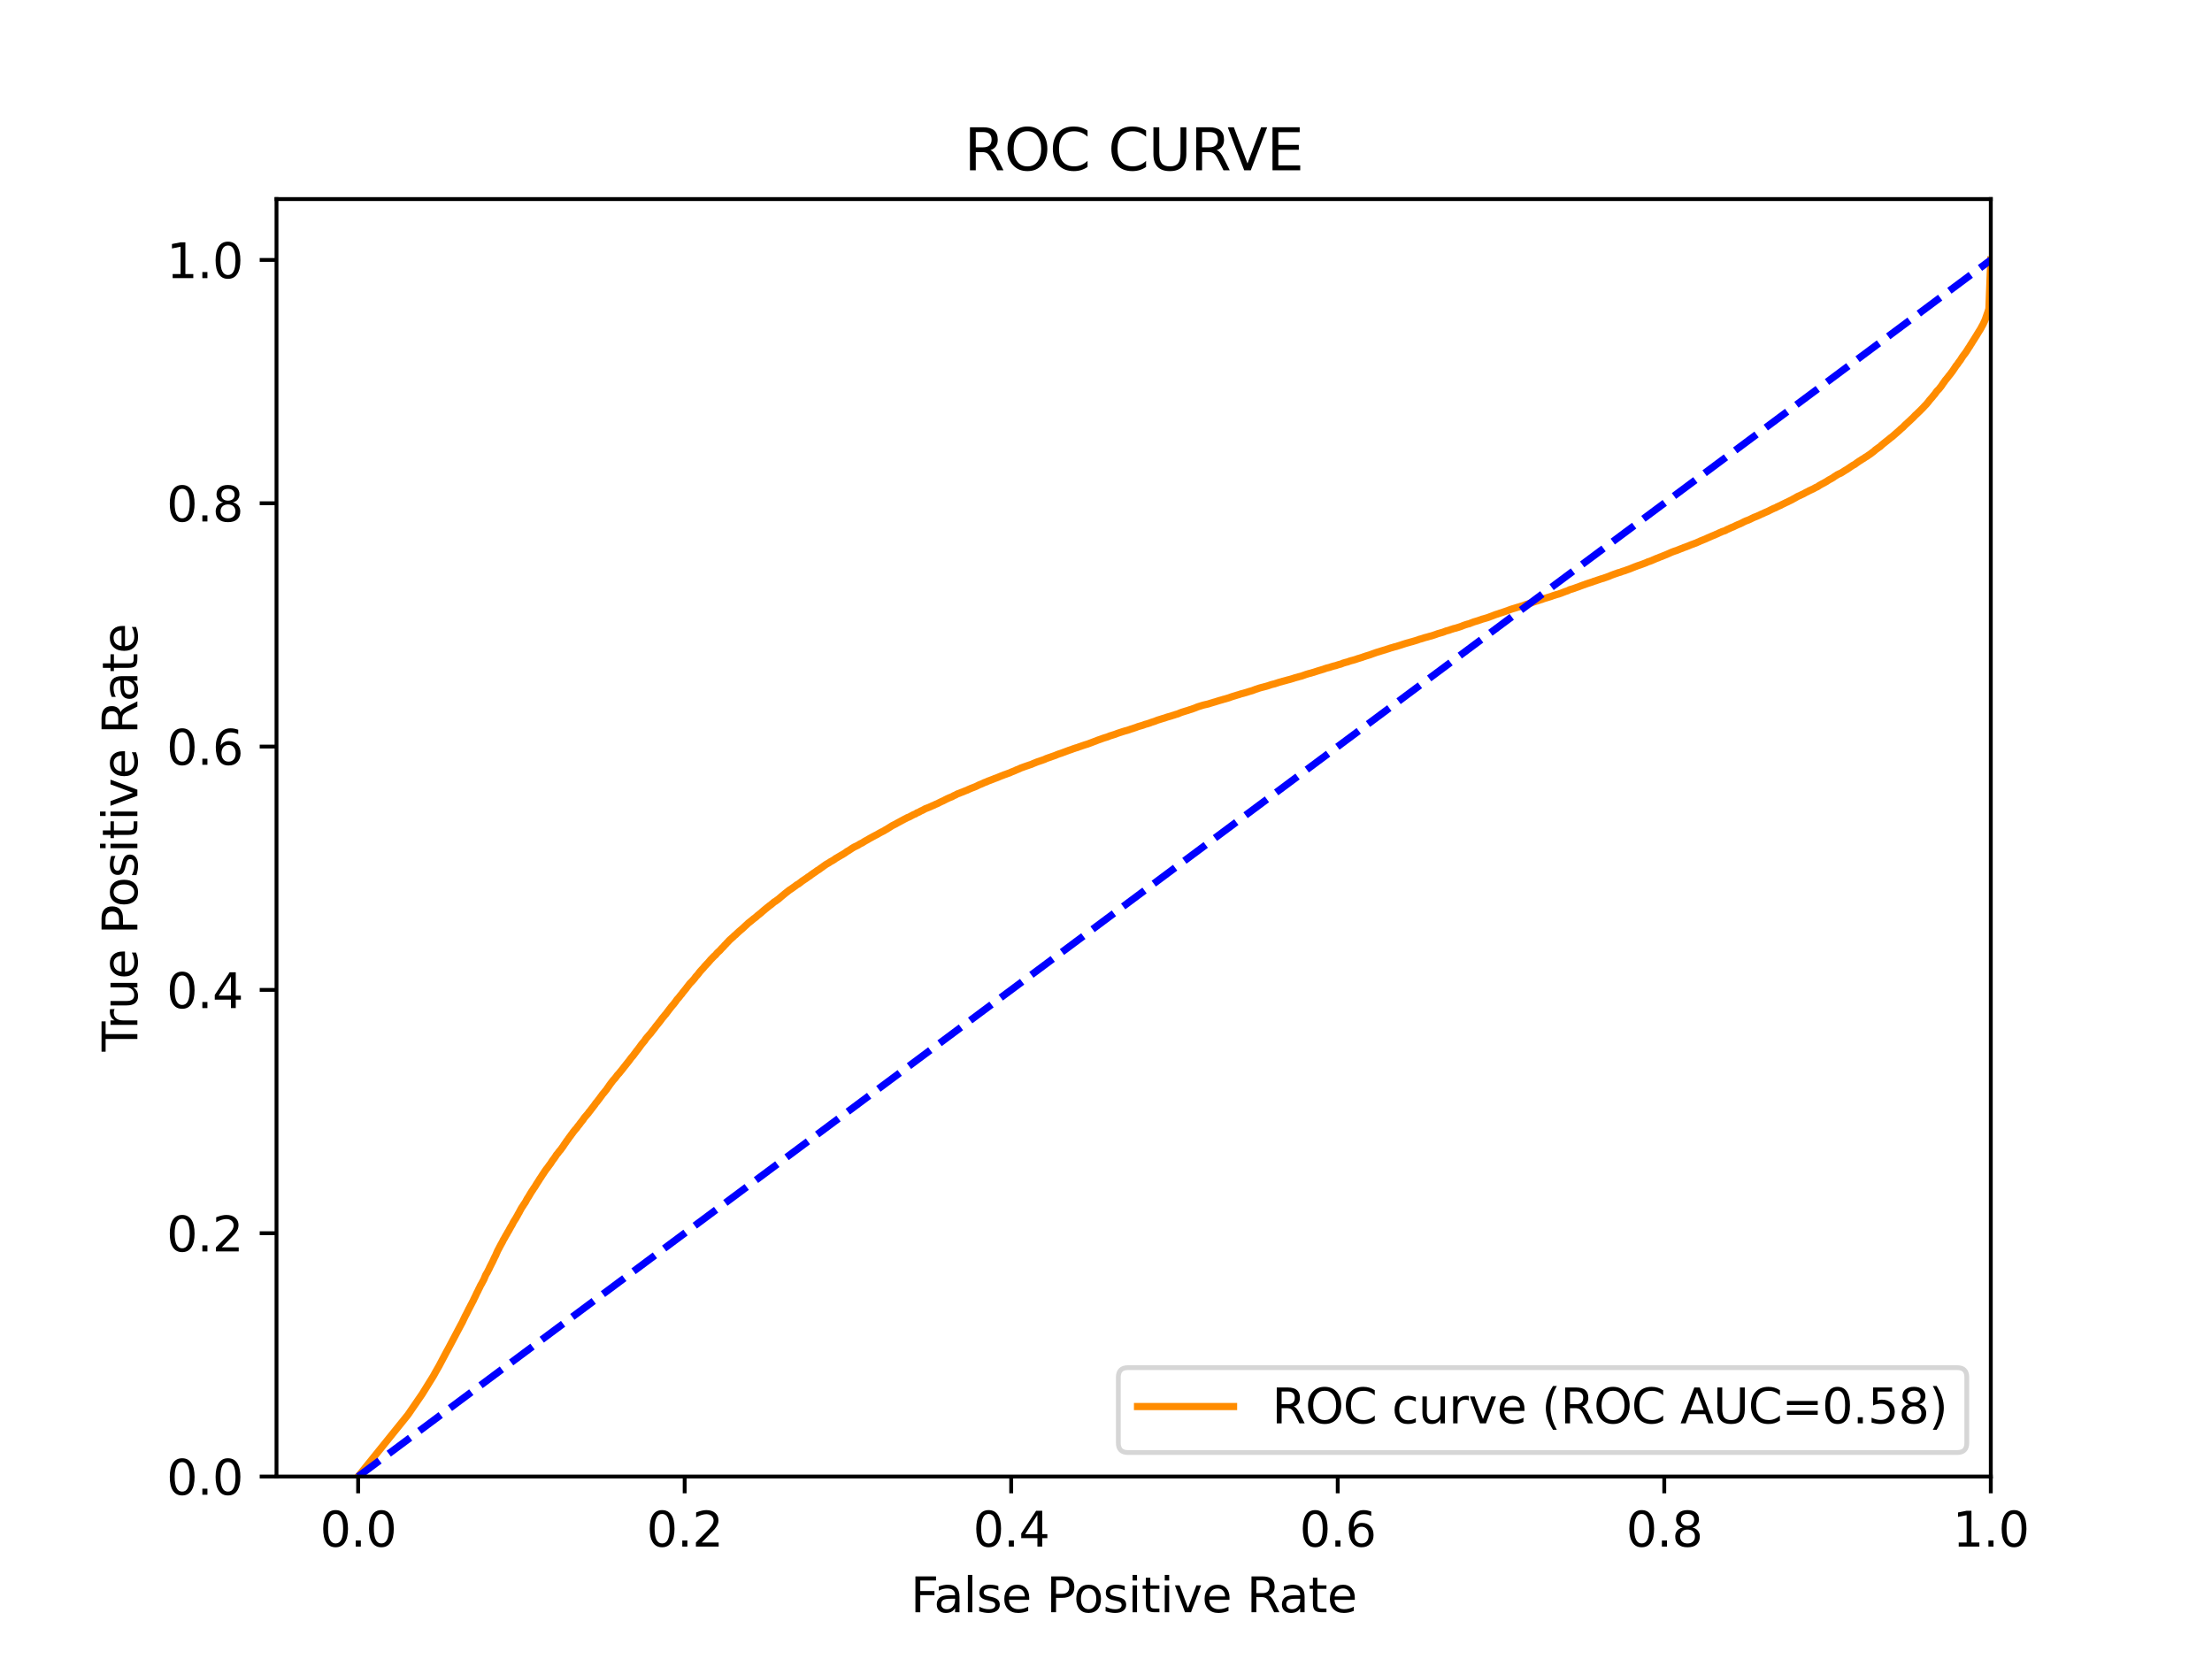 <?xml version="1.0" encoding="utf-8" standalone="no"?>
<!DOCTYPE svg PUBLIC "-//W3C//DTD SVG 1.1//EN"
  "http://www.w3.org/Graphics/SVG/1.1/DTD/svg11.dtd">
<svg xmlns:xlink="http://www.w3.org/1999/xlink" width="460.8pt" height="345.6pt" viewBox="0 0 460.8 345.6" xmlns="http://www.w3.org/2000/svg" version="1.1">
 <defs>
  <style type="text/css">*{stroke-linejoin: round; stroke-linecap: butt}</style>
 </defs>
 <g id="figure_1">
  <g id="patch_1">
   <path d="M 0 345.6 
L 460.8 345.6 
L 460.8 0 
L 0 0 
z
" style="fill: #ffffff"/>
  </g>
  <g id="axes_1">
   <g id="patch_2">
    <path d="M 57.6 307.584 
L 414.72 307.584 
L 414.72 41.472 
L 57.6 41.472 
z
" style="fill: #ffffff"/>
   </g>
   <g id="matplotlib.axis_1">
    <g id="xtick_1">
     <g id="line2d_1">
      <defs>
       <path id="m1386f47d7b" d="M 0 0 
L 0 3.5 
" style="stroke: #000000; stroke-width: 0.8"/>
      </defs>
      <g>
       <use xlink:href="#m1386f47d7b" x="74.606" y="307.584" style="stroke: #000000; stroke-width: 0.8"/>
      </g>
     </g>
     <g id="text_1">
      <!-- 0.0 -->
      <g transform="translate(66.654 322.182)scale(0.1 -0.1)">
       <defs>
        <path id="DejaVuSans-30" d="M 2034 4250 
Q 1547 4250 1301 3770 
Q 1056 3291 1056 2328 
Q 1056 1369 1301 889 
Q 1547 409 2034 409 
Q 2525 409 2770 889 
Q 3016 1369 3016 2328 
Q 3016 3291 2770 3770 
Q 2525 4250 2034 4250 
z
M 2034 4750 
Q 2819 4750 3233 4129 
Q 3647 3509 3647 2328 
Q 3647 1150 3233 529 
Q 2819 -91 2034 -91 
Q 1250 -91 836 529 
Q 422 1150 422 2328 
Q 422 3509 836 4129 
Q 1250 4750 2034 4750 
z
" transform="scale(0.016)"/>
        <path id="DejaVuSans-2e" d="M 684 794 
L 1344 794 
L 1344 0 
L 684 0 
L 684 794 
z
" transform="scale(0.016)"/>
       </defs>
       <use xlink:href="#DejaVuSans-30"/>
       <use xlink:href="#DejaVuSans-2e" x="63.623"/>
       <use xlink:href="#DejaVuSans-30" x="95.41"/>
      </g>
     </g>
    </g>
    <g id="xtick_2">
     <g id="line2d_2">
      <g>
       <use xlink:href="#m1386f47d7b" x="142.629" y="307.584" style="stroke: #000000; stroke-width: 0.8"/>
      </g>
     </g>
     <g id="text_2">
      <!-- 0.2 -->
      <g transform="translate(134.677 322.182)scale(0.1 -0.1)">
       <defs>
        <path id="DejaVuSans-32" d="M 1228 531 
L 3431 531 
L 3431 0 
L 469 0 
L 469 531 
Q 828 903 1448 1529 
Q 2069 2156 2228 2338 
Q 2531 2678 2651 2914 
Q 2772 3150 2772 3378 
Q 2772 3750 2511 3984 
Q 2250 4219 1831 4219 
Q 1534 4219 1204 4116 
Q 875 4013 500 3803 
L 500 4441 
Q 881 4594 1212 4672 
Q 1544 4750 1819 4750 
Q 2544 4750 2975 4387 
Q 3406 4025 3406 3419 
Q 3406 3131 3298 2873 
Q 3191 2616 2906 2266 
Q 2828 2175 2409 1742 
Q 1991 1309 1228 531 
z
" transform="scale(0.016)"/>
       </defs>
       <use xlink:href="#DejaVuSans-30"/>
       <use xlink:href="#DejaVuSans-2e" x="63.623"/>
       <use xlink:href="#DejaVuSans-32" x="95.41"/>
      </g>
     </g>
    </g>
    <g id="xtick_3">
     <g id="line2d_3">
      <g>
       <use xlink:href="#m1386f47d7b" x="210.651" y="307.584" style="stroke: #000000; stroke-width: 0.8"/>
      </g>
     </g>
     <g id="text_3">
      <!-- 0.4 -->
      <g transform="translate(202.7 322.182)scale(0.1 -0.1)">
       <defs>
        <path id="DejaVuSans-34" d="M 2419 4116 
L 825 1625 
L 2419 1625 
L 2419 4116 
z
M 2253 4666 
L 3047 4666 
L 3047 1625 
L 3713 1625 
L 3713 1100 
L 3047 1100 
L 3047 0 
L 2419 0 
L 2419 1100 
L 313 1100 
L 313 1709 
L 2253 4666 
z
" transform="scale(0.016)"/>
       </defs>
       <use xlink:href="#DejaVuSans-30"/>
       <use xlink:href="#DejaVuSans-2e" x="63.623"/>
       <use xlink:href="#DejaVuSans-34" x="95.41"/>
      </g>
     </g>
    </g>
    <g id="xtick_4">
     <g id="line2d_4">
      <g>
       <use xlink:href="#m1386f47d7b" x="278.674" y="307.584" style="stroke: #000000; stroke-width: 0.8"/>
      </g>
     </g>
     <g id="text_4">
      <!-- 0.6 -->
      <g transform="translate(270.723 322.182)scale(0.1 -0.1)">
       <defs>
        <path id="DejaVuSans-36" d="M 2113 2584 
Q 1688 2584 1439 2293 
Q 1191 2003 1191 1497 
Q 1191 994 1439 701 
Q 1688 409 2113 409 
Q 2538 409 2786 701 
Q 3034 994 3034 1497 
Q 3034 2003 2786 2293 
Q 2538 2584 2113 2584 
z
M 3366 4563 
L 3366 3988 
Q 3128 4100 2886 4159 
Q 2644 4219 2406 4219 
Q 1781 4219 1451 3797 
Q 1122 3375 1075 2522 
Q 1259 2794 1537 2939 
Q 1816 3084 2150 3084 
Q 2853 3084 3261 2657 
Q 3669 2231 3669 1497 
Q 3669 778 3244 343 
Q 2819 -91 2113 -91 
Q 1303 -91 875 529 
Q 447 1150 447 2328 
Q 447 3434 972 4092 
Q 1497 4750 2381 4750 
Q 2619 4750 2861 4703 
Q 3103 4656 3366 4563 
z
" transform="scale(0.016)"/>
       </defs>
       <use xlink:href="#DejaVuSans-30"/>
       <use xlink:href="#DejaVuSans-2e" x="63.623"/>
       <use xlink:href="#DejaVuSans-36" x="95.41"/>
      </g>
     </g>
    </g>
    <g id="xtick_5">
     <g id="line2d_5">
      <g>
       <use xlink:href="#m1386f47d7b" x="346.697" y="307.584" style="stroke: #000000; stroke-width: 0.8"/>
      </g>
     </g>
     <g id="text_5">
      <!-- 0.8 -->
      <g transform="translate(338.746 322.182)scale(0.1 -0.1)">
       <defs>
        <path id="DejaVuSans-38" d="M 2034 2216 
Q 1584 2216 1326 1975 
Q 1069 1734 1069 1313 
Q 1069 891 1326 650 
Q 1584 409 2034 409 
Q 2484 409 2743 651 
Q 3003 894 3003 1313 
Q 3003 1734 2745 1975 
Q 2488 2216 2034 2216 
z
M 1403 2484 
Q 997 2584 770 2862 
Q 544 3141 544 3541 
Q 544 4100 942 4425 
Q 1341 4750 2034 4750 
Q 2731 4750 3128 4425 
Q 3525 4100 3525 3541 
Q 3525 3141 3298 2862 
Q 3072 2584 2669 2484 
Q 3125 2378 3379 2068 
Q 3634 1759 3634 1313 
Q 3634 634 3220 271 
Q 2806 -91 2034 -91 
Q 1263 -91 848 271 
Q 434 634 434 1313 
Q 434 1759 690 2068 
Q 947 2378 1403 2484 
z
M 1172 3481 
Q 1172 3119 1398 2916 
Q 1625 2713 2034 2713 
Q 2441 2713 2670 2916 
Q 2900 3119 2900 3481 
Q 2900 3844 2670 4047 
Q 2441 4250 2034 4250 
Q 1625 4250 1398 4047 
Q 1172 3844 1172 3481 
z
" transform="scale(0.016)"/>
       </defs>
       <use xlink:href="#DejaVuSans-30"/>
       <use xlink:href="#DejaVuSans-2e" x="63.623"/>
       <use xlink:href="#DejaVuSans-38" x="95.41"/>
      </g>
     </g>
    </g>
    <g id="xtick_6">
     <g id="line2d_6">
      <g>
       <use xlink:href="#m1386f47d7b" x="414.72" y="307.584" style="stroke: #000000; stroke-width: 0.8"/>
      </g>
     </g>
     <g id="text_6">
      <!-- 1.0 -->
      <g transform="translate(406.768 322.182)scale(0.1 -0.1)">
       <defs>
        <path id="DejaVuSans-31" d="M 794 531 
L 1825 531 
L 1825 4091 
L 703 3866 
L 703 4441 
L 1819 4666 
L 2450 4666 
L 2450 531 
L 3481 531 
L 3481 0 
L 794 0 
L 794 531 
z
" transform="scale(0.016)"/>
       </defs>
       <use xlink:href="#DejaVuSans-31"/>
       <use xlink:href="#DejaVuSans-2e" x="63.623"/>
       <use xlink:href="#DejaVuSans-30" x="95.41"/>
      </g>
     </g>
    </g>
    <g id="text_7">
     <!-- False Positive Rate -->
     <g transform="translate(189.694 335.861)scale(0.1 -0.1)">
      <defs>
       <path id="DejaVuSans-46" d="M 628 4666 
L 3309 4666 
L 3309 4134 
L 1259 4134 
L 1259 2759 
L 3109 2759 
L 3109 2228 
L 1259 2228 
L 1259 0 
L 628 0 
L 628 4666 
z
" transform="scale(0.016)"/>
       <path id="DejaVuSans-61" d="M 2194 1759 
Q 1497 1759 1228 1600 
Q 959 1441 959 1056 
Q 959 750 1161 570 
Q 1363 391 1709 391 
Q 2188 391 2477 730 
Q 2766 1069 2766 1631 
L 2766 1759 
L 2194 1759 
z
M 3341 1997 
L 3341 0 
L 2766 0 
L 2766 531 
Q 2569 213 2275 61 
Q 1981 -91 1556 -91 
Q 1019 -91 701 211 
Q 384 513 384 1019 
Q 384 1609 779 1909 
Q 1175 2209 1959 2209 
L 2766 2209 
L 2766 2266 
Q 2766 2663 2505 2880 
Q 2244 3097 1772 3097 
Q 1472 3097 1187 3025 
Q 903 2953 641 2809 
L 641 3341 
Q 956 3463 1253 3523 
Q 1550 3584 1831 3584 
Q 2591 3584 2966 3190 
Q 3341 2797 3341 1997 
z
" transform="scale(0.016)"/>
       <path id="DejaVuSans-6c" d="M 603 4863 
L 1178 4863 
L 1178 0 
L 603 0 
L 603 4863 
z
" transform="scale(0.016)"/>
       <path id="DejaVuSans-73" d="M 2834 3397 
L 2834 2853 
Q 2591 2978 2328 3040 
Q 2066 3103 1784 3103 
Q 1356 3103 1142 2972 
Q 928 2841 928 2578 
Q 928 2378 1081 2264 
Q 1234 2150 1697 2047 
L 1894 2003 
Q 2506 1872 2764 1633 
Q 3022 1394 3022 966 
Q 3022 478 2636 193 
Q 2250 -91 1575 -91 
Q 1294 -91 989 -36 
Q 684 19 347 128 
L 347 722 
Q 666 556 975 473 
Q 1284 391 1588 391 
Q 1994 391 2212 530 
Q 2431 669 2431 922 
Q 2431 1156 2273 1281 
Q 2116 1406 1581 1522 
L 1381 1569 
Q 847 1681 609 1914 
Q 372 2147 372 2553 
Q 372 3047 722 3315 
Q 1072 3584 1716 3584 
Q 2034 3584 2315 3537 
Q 2597 3491 2834 3397 
z
" transform="scale(0.016)"/>
       <path id="DejaVuSans-65" d="M 3597 1894 
L 3597 1613 
L 953 1613 
Q 991 1019 1311 708 
Q 1631 397 2203 397 
Q 2534 397 2845 478 
Q 3156 559 3463 722 
L 3463 178 
Q 3153 47 2828 -22 
Q 2503 -91 2169 -91 
Q 1331 -91 842 396 
Q 353 884 353 1716 
Q 353 2575 817 3079 
Q 1281 3584 2069 3584 
Q 2775 3584 3186 3129 
Q 3597 2675 3597 1894 
z
M 3022 2063 
Q 3016 2534 2758 2815 
Q 2500 3097 2075 3097 
Q 1594 3097 1305 2825 
Q 1016 2553 972 2059 
L 3022 2063 
z
" transform="scale(0.016)"/>
       <path id="DejaVuSans-20" transform="scale(0.016)"/>
       <path id="DejaVuSans-50" d="M 1259 4147 
L 1259 2394 
L 2053 2394 
Q 2494 2394 2734 2622 
Q 2975 2850 2975 3272 
Q 2975 3691 2734 3919 
Q 2494 4147 2053 4147 
L 1259 4147 
z
M 628 4666 
L 2053 4666 
Q 2838 4666 3239 4311 
Q 3641 3956 3641 3272 
Q 3641 2581 3239 2228 
Q 2838 1875 2053 1875 
L 1259 1875 
L 1259 0 
L 628 0 
L 628 4666 
z
" transform="scale(0.016)"/>
       <path id="DejaVuSans-6f" d="M 1959 3097 
Q 1497 3097 1228 2736 
Q 959 2375 959 1747 
Q 959 1119 1226 758 
Q 1494 397 1959 397 
Q 2419 397 2687 759 
Q 2956 1122 2956 1747 
Q 2956 2369 2687 2733 
Q 2419 3097 1959 3097 
z
M 1959 3584 
Q 2709 3584 3137 3096 
Q 3566 2609 3566 1747 
Q 3566 888 3137 398 
Q 2709 -91 1959 -91 
Q 1206 -91 779 398 
Q 353 888 353 1747 
Q 353 2609 779 3096 
Q 1206 3584 1959 3584 
z
" transform="scale(0.016)"/>
       <path id="DejaVuSans-69" d="M 603 3500 
L 1178 3500 
L 1178 0 
L 603 0 
L 603 3500 
z
M 603 4863 
L 1178 4863 
L 1178 4134 
L 603 4134 
L 603 4863 
z
" transform="scale(0.016)"/>
       <path id="DejaVuSans-74" d="M 1172 4494 
L 1172 3500 
L 2356 3500 
L 2356 3053 
L 1172 3053 
L 1172 1153 
Q 1172 725 1289 603 
Q 1406 481 1766 481 
L 2356 481 
L 2356 0 
L 1766 0 
Q 1100 0 847 248 
Q 594 497 594 1153 
L 594 3053 
L 172 3053 
L 172 3500 
L 594 3500 
L 594 4494 
L 1172 4494 
z
" transform="scale(0.016)"/>
       <path id="DejaVuSans-76" d="M 191 3500 
L 800 3500 
L 1894 563 
L 2988 3500 
L 3597 3500 
L 2284 0 
L 1503 0 
L 191 3500 
z
" transform="scale(0.016)"/>
       <path id="DejaVuSans-52" d="M 2841 2188 
Q 3044 2119 3236 1894 
Q 3428 1669 3622 1275 
L 4263 0 
L 3584 0 
L 2988 1197 
Q 2756 1666 2539 1819 
Q 2322 1972 1947 1972 
L 1259 1972 
L 1259 0 
L 628 0 
L 628 4666 
L 2053 4666 
Q 2853 4666 3247 4331 
Q 3641 3997 3641 3322 
Q 3641 2881 3436 2590 
Q 3231 2300 2841 2188 
z
M 1259 4147 
L 1259 2491 
L 2053 2491 
Q 2509 2491 2742 2702 
Q 2975 2913 2975 3322 
Q 2975 3731 2742 3939 
Q 2509 4147 2053 4147 
L 1259 4147 
z
" transform="scale(0.016)"/>
      </defs>
      <use xlink:href="#DejaVuSans-46"/>
      <use xlink:href="#DejaVuSans-61" x="48.395"/>
      <use xlink:href="#DejaVuSans-6c" x="109.674"/>
      <use xlink:href="#DejaVuSans-73" x="137.457"/>
      <use xlink:href="#DejaVuSans-65" x="189.557"/>
      <use xlink:href="#DejaVuSans-20" x="251.08"/>
      <use xlink:href="#DejaVuSans-50" x="282.867"/>
      <use xlink:href="#DejaVuSans-6f" x="339.545"/>
      <use xlink:href="#DejaVuSans-73" x="400.727"/>
      <use xlink:href="#DejaVuSans-69" x="452.826"/>
      <use xlink:href="#DejaVuSans-74" x="480.609"/>
      <use xlink:href="#DejaVuSans-69" x="519.818"/>
      <use xlink:href="#DejaVuSans-76" x="547.602"/>
      <use xlink:href="#DejaVuSans-65" x="606.781"/>
      <use xlink:href="#DejaVuSans-20" x="668.305"/>
      <use xlink:href="#DejaVuSans-52" x="700.092"/>
      <use xlink:href="#DejaVuSans-61" x="767.324"/>
      <use xlink:href="#DejaVuSans-74" x="828.604"/>
      <use xlink:href="#DejaVuSans-65" x="867.812"/>
     </g>
    </g>
   </g>
   <g id="matplotlib.axis_2">
    <g id="ytick_1">
     <g id="line2d_7">
      <defs>
       <path id="m4dfa499b07" d="M 0 0 
L -3.5 0 
" style="stroke: #000000; stroke-width: 0.8"/>
      </defs>
      <g>
       <use xlink:href="#m4dfa499b07" x="57.6" y="307.584" style="stroke: #000000; stroke-width: 0.8"/>
      </g>
     </g>
     <g id="text_8">
      <!-- 0.0 -->
      <g transform="translate(34.697 311.383)scale(0.1 -0.1)">
       <use xlink:href="#DejaVuSans-30"/>
       <use xlink:href="#DejaVuSans-2e" x="63.623"/>
       <use xlink:href="#DejaVuSans-30" x="95.41"/>
      </g>
     </g>
    </g>
    <g id="ytick_2">
     <g id="line2d_8">
      <g>
       <use xlink:href="#m4dfa499b07" x="57.6" y="256.896" style="stroke: #000000; stroke-width: 0.8"/>
      </g>
     </g>
     <g id="text_9">
      <!-- 0.2 -->
      <g transform="translate(34.697 260.695)scale(0.1 -0.1)">
       <use xlink:href="#DejaVuSans-30"/>
       <use xlink:href="#DejaVuSans-2e" x="63.623"/>
       <use xlink:href="#DejaVuSans-32" x="95.41"/>
      </g>
     </g>
    </g>
    <g id="ytick_3">
     <g id="line2d_9">
      <g>
       <use xlink:href="#m4dfa499b07" x="57.6" y="206.208" style="stroke: #000000; stroke-width: 0.8"/>
      </g>
     </g>
     <g id="text_10">
      <!-- 0.4 -->
      <g transform="translate(34.697 210.007)scale(0.1 -0.1)">
       <use xlink:href="#DejaVuSans-30"/>
       <use xlink:href="#DejaVuSans-2e" x="63.623"/>
       <use xlink:href="#DejaVuSans-34" x="95.41"/>
      </g>
     </g>
    </g>
    <g id="ytick_4">
     <g id="line2d_10">
      <g>
       <use xlink:href="#m4dfa499b07" x="57.6" y="155.52" style="stroke: #000000; stroke-width: 0.8"/>
      </g>
     </g>
     <g id="text_11">
      <!-- 0.6 -->
      <g transform="translate(34.697 159.319)scale(0.1 -0.1)">
       <use xlink:href="#DejaVuSans-30"/>
       <use xlink:href="#DejaVuSans-2e" x="63.623"/>
       <use xlink:href="#DejaVuSans-36" x="95.41"/>
      </g>
     </g>
    </g>
    <g id="ytick_5">
     <g id="line2d_11">
      <g>
       <use xlink:href="#m4dfa499b07" x="57.6" y="104.832" style="stroke: #000000; stroke-width: 0.8"/>
      </g>
     </g>
     <g id="text_12">
      <!-- 0.8 -->
      <g transform="translate(34.697 108.631)scale(0.1 -0.1)">
       <use xlink:href="#DejaVuSans-30"/>
       <use xlink:href="#DejaVuSans-2e" x="63.623"/>
       <use xlink:href="#DejaVuSans-38" x="95.41"/>
      </g>
     </g>
    </g>
    <g id="ytick_6">
     <g id="line2d_12">
      <g>
       <use xlink:href="#m4dfa499b07" x="57.6" y="54.144" style="stroke: #000000; stroke-width: 0.8"/>
      </g>
     </g>
     <g id="text_13">
      <!-- 1.0 -->
      <g transform="translate(34.697 57.943)scale(0.1 -0.1)">
       <use xlink:href="#DejaVuSans-31"/>
       <use xlink:href="#DejaVuSans-2e" x="63.623"/>
       <use xlink:href="#DejaVuSans-30" x="95.41"/>
      </g>
     </g>
    </g>
    <g id="text_14">
     <!-- True Positive Rate -->
     <g transform="translate(28.617 219.058)rotate(-90)scale(0.1 -0.1)">
      <defs>
       <path id="DejaVuSans-54" d="M -19 4666 
L 3928 4666 
L 3928 4134 
L 2272 4134 
L 2272 0 
L 1638 0 
L 1638 4134 
L -19 4134 
L -19 4666 
z
" transform="scale(0.016)"/>
       <path id="DejaVuSans-72" d="M 2631 2963 
Q 2534 3019 2420 3045 
Q 2306 3072 2169 3072 
Q 1681 3072 1420 2755 
Q 1159 2438 1159 1844 
L 1159 0 
L 581 0 
L 581 3500 
L 1159 3500 
L 1159 2956 
Q 1341 3275 1631 3429 
Q 1922 3584 2338 3584 
Q 2397 3584 2469 3576 
Q 2541 3569 2628 3553 
L 2631 2963 
z
" transform="scale(0.016)"/>
       <path id="DejaVuSans-75" d="M 544 1381 
L 544 3500 
L 1119 3500 
L 1119 1403 
Q 1119 906 1312 657 
Q 1506 409 1894 409 
Q 2359 409 2629 706 
Q 2900 1003 2900 1516 
L 2900 3500 
L 3475 3500 
L 3475 0 
L 2900 0 
L 2900 538 
Q 2691 219 2414 64 
Q 2138 -91 1772 -91 
Q 1169 -91 856 284 
Q 544 659 544 1381 
z
M 1991 3584 
L 1991 3584 
z
" transform="scale(0.016)"/>
      </defs>
      <use xlink:href="#DejaVuSans-54"/>
      <use xlink:href="#DejaVuSans-72" x="46.334"/>
      <use xlink:href="#DejaVuSans-75" x="87.447"/>
      <use xlink:href="#DejaVuSans-65" x="150.826"/>
      <use xlink:href="#DejaVuSans-20" x="212.35"/>
      <use xlink:href="#DejaVuSans-50" x="244.137"/>
      <use xlink:href="#DejaVuSans-6f" x="300.814"/>
      <use xlink:href="#DejaVuSans-73" x="361.996"/>
      <use xlink:href="#DejaVuSans-69" x="414.096"/>
      <use xlink:href="#DejaVuSans-74" x="441.879"/>
      <use xlink:href="#DejaVuSans-69" x="481.088"/>
      <use xlink:href="#DejaVuSans-76" x="508.871"/>
      <use xlink:href="#DejaVuSans-65" x="568.051"/>
      <use xlink:href="#DejaVuSans-20" x="629.574"/>
      <use xlink:href="#DejaVuSans-52" x="661.361"/>
      <use xlink:href="#DejaVuSans-61" x="728.594"/>
      <use xlink:href="#DejaVuSans-74" x="789.873"/>
      <use xlink:href="#DejaVuSans-65" x="829.082"/>
     </g>
    </g>
   </g>
   <g id="line2d_13">
    <path d="M 74.606 307.584 
L 84.982 294.729 
L 87.949 290.409 
L 90.289 286.634 
L 90.724 285.843 
L 91.471 284.539 
L 92.995 281.656 
L 93.399 280.925 
L 96.053 275.908 
L 96.111 275.799 
L 96.235 275.579 
L 96.297 275.47 
L 96.559 274.902 
L 96.612 274.793 
L 96.919 274.157 
L 96.979 274.048 
L 97.16 273.708 
L 97.213 273.599 
L 97.376 273.28 
L 97.428 273.17 
L 97.618 272.789 
L 97.667 272.68 
L 97.796 272.458 
L 97.85 272.348 
L 97.982 272.094 
L 98.036 271.984 
L 98.161 271.742 
L 98.225 271.632 
L 98.351 271.386 
L 98.403 271.275 
L 98.579 270.964 
L 98.624 270.854 
L 98.767 270.533 
L 98.827 270.424 
L 98.948 270.179 
L 99.081 269.906 
L 99.131 269.796 
L 99.266 269.498 
L 99.316 269.389 
L 99.448 269.134 
L 99.515 269.024 
L 99.631 268.776 
L 99.676 268.666 
L 99.8 268.416 
L 99.862 268.306 
L 99.984 268.05 
L 100.033 267.94 
L 100.159 267.691 
L 100.222 267.582 
L 100.327 267.422 
L 100.333 267.422 
L 100.383 267.313 
L 100.498 267.083 
L 100.56 266.973 
L 100.684 266.756 
L 100.74 266.646 
L 100.856 266.402 
L 100.896 266.292 
L 101.007 266.017 
L 101.007 266.017 
L 101.057 265.907 
L 101.174 265.626 
L 101.233 265.516 
L 101.355 265.305 
L 101.427 265.195 
L 101.546 264.995 
L 101.597 264.885 
L 101.718 264.639 
L 101.777 264.529 
L 101.892 264.318 
L 101.932 264.208 
L 102.043 263.958 
L 102.043 263.958 
L 102.102 263.848 
L 102.215 263.626 
L 102.273 263.517 
L 102.394 263.262 
L 102.455 263.152 
L 102.566 262.945 
L 102.566 262.945 
L 102.618 262.836 
L 102.734 262.585 
L 102.786 262.476 
L 102.907 262.207 
L 102.961 262.097 
L 103.086 261.828 
L 103.15 261.718 
L 103.27 261.493 
L 103.306 261.383 
L 103.417 261.132 
L 103.417 261.132 
L 103.462 261.023 
L 103.578 260.778 
L 103.617 260.669 
L 103.727 260.454 
L 103.728 260.454 
L 103.782 260.344 
L 103.9 260.126 
L 103.962 260.017 
L 104.095 259.739 
L 104.164 259.63 
L 104.284 259.4 
L 104.331 259.29 
L 104.442 259.116 
L 104.442 259.116 
L 104.498 259.007 
L 104.614 258.798 
L 104.676 258.688 
L 104.792 258.444 
L 104.839 258.334 
L 104.95 258.148 
L 104.95 258.148 
L 105.018 258.038 
L 105.018 258.037 
L 105.132 257.852 
L 105.182 257.742 
L 105.298 257.539 
L 105.361 257.43 
L 105.468 257.227 
L 105.472 257.227 
L 105.552 257.117 
L 105.668 256.896 
L 105.72 256.786 
L 105.831 256.61 
L 105.831 256.61 
L 105.907 256.5 
L 106.017 256.302 
L 106.018 256.302 
L 106.076 256.192 
L 106.186 255.987 
L 106.187 255.987 
L 106.243 255.877 
L 106.356 255.689 
L 106.404 255.579 
L 106.515 255.409 
L 106.515 255.409 
L 106.583 255.3 
L 106.693 255.118 
L 106.694 255.118 
L 106.744 255.007 
L 106.86 254.764 
L 106.917 254.654 
L 107.03 254.476 
L 107.09 254.366 
L 107.2 254.19 
L 107.201 254.19 
L 107.271 254.081 
L 107.378 253.917 
L 107.382 253.917 
L 107.452 253.808 
L 107.561 253.594 
L 107.563 253.594 
L 107.629 253.485 
L 107.74 253.298 
L 107.74 253.298 
L 107.804 253.189 
L 107.915 252.961 
L 107.915 252.961 
L 107.979 252.851 
L 108.088 252.677 
L 108.09 252.677 
L 108.154 252.568 
L 108.265 252.333 
L 108.319 252.222 
L 108.424 252.046 
L 108.43 252.046 
L 108.481 251.939 
L 108.481 251.936 
L 108.591 251.729 
L 108.592 251.729 
L 108.66 251.619 
L 108.769 251.448 
L 108.771 251.448 
L 108.85 251.338 
L 108.961 251.16 
L 109.035 251.051 
L 109.146 250.864 
L 109.147 250.864 
L 109.229 250.755 
L 109.343 250.591 
L 109.413 250.481 
L 109.523 250.297 
L 109.524 250.297 
L 109.58 250.187 
L 109.689 249.972 
L 109.691 249.972 
L 109.758 249.863 
L 109.868 249.656 
L 109.869 249.656 
L 109.943 249.546 
L 110.051 249.389 
L 110.054 249.389 
L 110.125 249.279 
L 110.236 249.07 
L 110.236 249.07 
L 110.315 248.96 
L 110.422 248.759 
L 110.427 248.759 
L 110.492 248.65 
L 110.492 248.649 
L 110.611 248.455 
L 110.684 248.345 
L 110.795 248.157 
L 110.795 248.157 
L 110.875 248.047 
L 110.985 247.882 
L 110.986 247.882 
L 111.059 247.772 
L 111.17 247.588 
L 111.17 247.588 
L 111.233 247.478 
L 111.343 247.358 
L 111.344 247.358 
L 111.41 247.248 
L 111.52 247.081 
L 111.521 247.081 
L 111.582 246.971 
L 111.691 246.777 
L 111.694 246.777 
L 111.774 246.667 
L 111.884 246.468 
L 111.885 246.468 
L 111.964 246.358 
L 112.075 246.191 
L 112.076 246.191 
L 112.139 246.081 
L 112.242 245.922 
L 112.25 245.922 
L 112.321 245.812 
L 112.432 245.609 
L 112.504 245.499 
L 112.614 245.359 
L 112.615 245.359 
L 112.682 245.249 
L 112.792 245.075 
L 112.794 245.075 
L 112.862 244.965 
L 112.972 244.798 
L 112.973 244.798 
L 113.035 244.688 
L 113.145 244.537 
L 113.146 244.537 
L 113.222 244.427 
L 113.332 244.256 
L 113.333 244.256 
L 113.402 244.146 
L 113.512 243.982 
L 113.513 243.982 
L 113.59 243.873 
L 113.699 243.709 
L 113.701 243.709 
L 113.782 243.599 
L 113.782 243.598 
L 113.899 243.442 
L 114.001 243.332 
L 114.111 243.175 
L 114.112 243.175 
L 114.19 243.065 
L 114.301 242.918 
L 114.301 242.918 
L 114.374 242.809 
L 114.485 242.656 
L 114.485 242.656 
L 114.578 242.546 
L 114.689 242.401 
L 114.689 242.401 
L 114.747 242.291 
L 114.858 242.136 
L 114.858 242.136 
L 114.926 242.025 
L 115.03 241.855 
L 115.037 241.855 
L 115.106 241.745 
L 115.214 241.602 
L 115.217 241.602 
L 115.309 241.491 
L 115.418 241.335 
L 115.42 241.335 
L 115.5 241.225 
L 115.61 241.064 
L 115.611 241.064 
L 115.685 240.954 
L 115.795 240.789 
L 115.796 240.789 
L 115.853 240.679 
L 115.962 240.526 
L 115.965 240.526 
L 116.058 240.416 
L 116.168 240.296 
L 116.169 240.296 
L 116.255 240.185 
L 116.364 240.021 
L 116.366 240.021 
L 116.454 239.911 
L 116.562 239.764 
L 116.565 239.764 
L 116.674 239.654 
L 116.784 239.53 
L 116.785 239.53 
L 116.854 239.421 
L 116.963 239.276 
L 116.965 239.276 
L 117.042 239.166 
L 117.152 239.003 
L 117.153 239.003 
L 117.251 238.892 
L 117.358 238.731 
L 117.362 238.731 
L 117.421 238.622 
L 117.531 238.446 
L 117.532 238.446 
L 117.613 238.336 
L 117.724 238.175 
L 117.804 238.065 
L 117.913 237.912 
L 117.915 237.912 
L 117.978 237.802 
L 118.087 237.634 
L 118.089 237.634 
L 118.181 237.525 
L 118.292 237.394 
L 118.292 237.394 
L 118.364 237.285 
L 118.474 237.107 
L 118.475 237.107 
L 118.561 236.997 
L 118.668 236.842 
L 118.672 236.842 
L 118.76 236.732 
L 118.868 236.591 
L 118.872 236.591 
L 118.938 236.482 
L 119.047 236.33 
L 119.049 236.33 
L 119.136 236.221 
L 119.241 236.08 
L 119.247 236.08 
L 119.316 235.97 
L 119.427 235.809 
L 119.427 235.809 
L 119.523 235.699 
L 119.634 235.575 
L 119.634 235.575 
L 119.699 235.465 
L 119.809 235.347 
L 119.81 235.347 
L 119.893 235.24 
L 120.004 235.14 
L 120.005 235.14 
L 120.093 235.031 
L 120.205 234.88 
L 120.279 234.77 
L 120.39 234.613 
L 120.391 234.613 
L 120.488 234.502 
L 120.596 234.364 
L 120.599 234.364 
L 120.694 234.254 
L 120.802 234.095 
L 120.804 234.095 
L 120.877 233.985 
L 120.985 233.847 
L 120.988 233.847 
L 121.084 233.737 
L 121.192 233.582 
L 121.195 233.582 
L 121.288 233.472 
L 121.396 233.336 
L 121.399 233.336 
L 121.485 233.226 
L 121.593 233.033 
L 121.596 233.033 
L 121.677 232.924 
L 121.788 232.773 
L 121.887 232.663 
L 121.994 232.526 
L 121.998 232.526 
L 122.099 232.416 
L 122.205 232.29 
L 122.21 232.29 
L 122.308 232.181 
L 122.418 232.034 
L 122.419 232.034 
L 122.539 231.924 
L 122.65 231.742 
L 122.65 231.742 
L 122.713 231.632 
L 122.823 231.518 
L 122.825 231.518 
L 122.924 231.409 
L 123.037 231.253 
L 123.113 231.144 
L 123.224 231.009 
L 123.224 231.009 
L 123.304 230.898 
L 123.415 230.767 
L 123.416 230.767 
L 123.496 230.657 
L 123.604 230.51 
L 123.607 230.51 
L 123.696 230.401 
L 123.807 230.243 
L 123.901 230.133 
L 124.011 229.96 
L 124.012 229.96 
L 124.081 229.85 
L 124.189 229.709 
L 124.192 229.709 
L 124.307 229.6 
L 124.418 229.442 
L 124.514 229.333 
L 124.622 229.169 
L 124.625 229.169 
L 124.716 229.059 
L 124.827 228.929 
L 124.827 228.929 
L 124.903 228.819 
L 125.014 228.656 
L 125.1 228.546 
L 125.1 228.545 
L 125.218 228.381 
L 125.311 228.271 
L 125.418 228.105 
L 125.421 228.105 
L 125.494 227.996 
L 125.602 227.865 
L 125.605 227.865 
L 125.707 227.755 
L 125.818 227.621 
L 125.818 227.621 
L 125.908 227.511 
L 126.019 227.373 
L 126.019 227.373 
L 126.099 227.263 
L 126.21 227.137 
L 126.21 227.137 
L 126.302 227.026 
L 126.413 226.878 
L 126.413 226.878 
L 126.474 226.768 
L 126.579 226.613 
L 126.585 226.613 
L 126.669 226.503 
L 126.778 226.358 
L 126.78 226.358 
L 126.837 226.248 
L 126.94 226.104 
L 126.948 226.104 
L 127.016 225.994 
L 127.126 225.851 
L 127.127 225.851 
L 127.201 225.741 
L 127.312 225.601 
L 127.395 225.491 
L 127.504 225.35 
L 127.506 225.35 
L 127.58 225.241 
L 127.687 225.106 
L 127.691 225.106 
L 127.78 224.996 
L 127.889 224.878 
L 127.891 224.878 
L 127.988 224.769 
L 128.092 224.661 
L 128.099 224.661 
L 128.179 224.551 
L 128.285 224.404 
L 128.29 224.404 
L 128.381 224.295 
L 128.492 224.127 
L 128.493 224.127 
L 128.568 224.017 
L 128.676 223.908 
L 128.679 223.908 
L 128.767 223.8 
L 128.767 223.797 
L 128.881 223.678 
L 128.988 223.568 
L 129.097 223.428 
L 129.099 223.428 
L 129.179 223.318 
L 129.289 223.187 
L 129.29 223.187 
L 129.384 223.077 
L 129.494 222.937 
L 129.496 222.937 
L 129.592 222.827 
L 129.702 222.678 
L 129.703 222.678 
L 129.785 222.569 
L 129.896 222.434 
L 129.896 222.434 
L 129.971 222.324 
L 130.08 222.188 
L 130.082 222.188 
L 130.174 222.077 
L 130.284 221.937 
L 130.285 221.937 
L 130.376 221.828 
L 130.484 221.672 
L 130.486 221.672 
L 130.582 221.563 
L 130.69 221.434 
L 130.693 221.434 
L 130.765 221.325 
L 130.874 221.194 
L 130.876 221.194 
L 130.967 221.084 
L 131.074 220.942 
L 131.078 220.942 
L 131.154 220.832 
L 131.263 220.681 
L 131.265 220.681 
L 131.346 220.571 
L 131.456 220.416 
L 131.457 220.416 
L 131.548 220.306 
L 131.658 220.178 
L 131.659 220.178 
L 131.763 220.068 
L 131.871 219.934 
L 131.874 219.934 
L 131.949 219.824 
L 132.059 219.696 
L 132.06 219.696 
L 132.12 219.586 
L 132.23 219.46 
L 132.231 219.46 
L 132.312 219.349 
L 132.419 219.201 
L 132.423 219.201 
L 132.502 219.091 
L 132.613 218.924 
L 132.717 218.814 
L 132.828 218.673 
L 132.828 218.673 
L 132.92 218.564 
L 133.028 218.4 
L 133.031 218.4 
L 133.122 218.289 
L 133.231 218.133 
L 133.233 218.133 
L 133.317 218.022 
L 133.428 217.864 
L 133.428 217.864 
L 133.502 217.754 
L 133.502 217.753 
L 133.616 217.607 
L 133.696 217.498 
L 133.808 217.36 
L 133.91 217.249 
L 134.02 217.102 
L 134.021 217.102 
L 134.127 216.993 
L 134.236 216.864 
L 134.238 216.864 
L 134.319 216.754 
L 134.428 216.577 
L 134.429 216.577 
L 134.496 216.467 
L 134.607 216.316 
L 134.712 216.206 
L 134.823 216.055 
L 134.823 216.055 
L 134.932 215.945 
L 135.039 215.817 
L 135.043 215.817 
L 135.127 215.707 
L 135.236 215.591 
L 135.238 215.591 
L 135.34 215.482 
L 135.451 215.341 
L 135.565 215.231 
L 135.676 215.06 
L 135.766 214.95 
L 135.875 214.801 
L 135.877 214.801 
L 135.966 214.691 
L 136.074 214.559 
L 136.077 214.559 
L 136.155 214.449 
L 136.264 214.325 
L 136.266 214.325 
L 136.352 214.215 
L 136.46 214.054 
L 136.463 214.054 
L 136.541 213.944 
L 136.652 213.803 
L 136.652 213.803 
L 136.738 213.692 
L 136.848 213.551 
L 136.849 213.551 
L 136.945 213.441 
L 137.056 213.299 
L 137.152 213.188 
L 137.261 213.035 
L 137.263 213.035 
L 137.359 212.926 
L 137.47 212.772 
L 137.567 212.663 
L 137.677 212.505 
L 137.678 212.505 
L 137.764 212.396 
L 137.871 212.23 
L 137.875 212.23 
L 137.963 212.12 
L 138.072 211.992 
L 138.074 211.992 
L 138.164 211.881 
L 138.275 211.746 
L 138.275 211.746 
L 138.371 211.635 
L 138.48 211.497 
L 138.482 211.497 
L 138.562 211.388 
L 138.673 211.288 
L 138.673 211.288 
L 138.756 211.179 
L 138.867 211.019 
L 138.867 211.019 
L 138.95 210.91 
L 139.057 210.775 
L 139.061 210.775 
L 139.129 210.665 
L 139.239 210.533 
L 139.24 210.533 
L 139.319 210.423 
L 139.43 210.276 
L 139.43 210.276 
L 139.517 210.167 
L 139.625 210.03 
L 139.628 210.03 
L 139.719 209.92 
L 139.829 209.753 
L 139.83 209.753 
L 139.925 209.643 
L 140.033 209.531 
L 140.036 209.531 
L 140.116 209.422 
L 140.221 209.293 
L 140.227 209.293 
L 140.33 209.183 
L 140.438 209.039 
L 140.44 209.039 
L 140.521 208.929 
L 140.631 208.784 
L 140.632 208.784 
L 140.723 208.674 
L 140.832 208.513 
L 140.834 208.513 
L 140.908 208.403 
L 141.017 208.24 
L 141.019 208.24 
L 141.119 208.13 
L 141.229 208.01 
L 141.23 208.01 
L 141.336 207.902 
L 141.444 207.762 
L 141.447 207.762 
L 141.538 207.654 
L 141.648 207.499 
L 141.649 207.499 
L 141.739 207.388 
L 141.849 207.244 
L 141.85 207.244 
L 141.965 207.134 
L 141.965 207.133 
L 142.08 206.977 
L 142.152 206.867 
L 142.262 206.723 
L 142.263 206.723 
L 142.352 206.613 
L 142.454 206.495 
L 142.463 206.495 
L 142.541 206.385 
L 142.651 206.253 
L 142.652 206.253 
L 142.733 206.143 
L 142.842 206.023 
L 142.844 206.023 
L 142.93 205.913 
L 143.039 205.748 
L 143.041 205.748 
L 143.13 205.638 
L 143.238 205.497 
L 143.241 205.497 
L 143.328 205.388 
L 143.439 205.239 
L 143.527 205.129 
L 143.636 204.98 
L 143.638 204.98 
L 143.729 204.87 
L 143.84 204.75 
L 143.841 204.75 
L 143.97 204.64 
L 144.081 204.51 
L 144.186 204.4 
L 144.294 204.291 
L 144.297 204.291 
L 144.384 204.181 
L 144.495 204.053 
L 144.495 204.053 
L 144.596 203.942 
L 144.71 203.783 
L 144.803 203.674 
L 144.911 203.498 
L 144.914 203.498 
L 145.017 203.388 
L 145.126 203.262 
L 145.129 203.262 
L 145.237 203.152 
L 145.347 203.022 
L 145.348 203.022 
L 145.438 202.911 
L 145.549 202.771 
L 145.549 202.771 
L 145.616 202.661 
L 145.717 202.537 
L 145.727 202.537 
L 145.808 202.428 
L 145.919 202.293 
L 146.031 202.184 
L 146.14 202.047 
L 146.142 202.047 
L 146.25 201.937 
L 146.361 201.815 
L 146.361 201.815 
L 146.477 201.705 
L 146.587 201.558 
L 146.588 201.558 
L 146.684 201.449 
L 146.684 201.448 
L 146.798 201.304 
L 146.891 201.194 
L 146.998 201.095 
L 147.002 201.095 
L 147.099 200.984 
L 147.204 200.861 
L 147.21 200.861 
L 147.307 200.751 
L 147.414 200.654 
L 147.418 200.654 
L 147.52 200.543 
L 147.629 200.406 
L 147.631 200.406 
L 147.726 200.295 
L 147.836 200.172 
L 147.837 200.172 
L 147.932 200.062 
L 148.042 199.921 
L 148.043 199.921 
L 148.15 199.812 
L 148.259 199.712 
L 148.261 199.712 
L 148.355 199.603 
L 148.462 199.483 
L 148.466 199.483 
L 148.594 199.372 
L 148.708 199.228 
L 148.842 199.118 
L 148.953 199.023 
L 148.953 199.023 
L 149.088 198.913 
L 149.197 198.748 
L 149.199 198.748 
L 149.307 198.638 
L 149.415 198.491 
L 149.418 198.491 
L 149.554 198.38 
L 149.663 198.263 
L 149.665 198.263 
L 149.795 198.154 
L 149.905 198.054 
L 149.906 198.054 
L 150.019 197.944 
L 150.13 197.804 
L 150.242 197.693 
L 150.351 197.556 
L 150.353 197.556 
L 150.469 197.446 
L 150.58 197.344 
L 150.58 197.344 
L 150.69 197.235 
L 150.8 197.104 
L 150.801 197.104 
L 150.895 196.995 
L 150.997 196.862 
L 151.006 196.862 
L 151.13 196.753 
L 151.241 196.639 
L 151.241 196.639 
L 151.326 196.529 
L 151.437 196.409 
L 151.437 196.409 
L 151.553 196.299 
L 151.663 196.19 
L 151.664 196.19 
L 151.766 196.08 
L 151.876 195.933 
L 151.878 195.933 
L 152.015 195.823 
L 152.126 195.701 
L 152.126 195.701 
L 152.265 195.591 
L 152.369 195.492 
L 152.376 195.492 
L 152.485 195.382 
L 152.597 195.293 
L 152.73 195.184 
L 152.84 195.078 
L 152.841 195.078 
L 152.932 194.968 
L 153.041 194.865 
L 153.044 194.865 
L 153.21 194.755 
L 153.321 194.639 
L 153.321 194.639 
L 153.434 194.53 
L 153.538 194.416 
L 153.545 194.416 
L 153.677 194.306 
L 153.677 194.305 
L 153.793 194.196 
L 153.91 194.086 
L 154.021 193.983 
L 154.021 193.983 
L 154.161 193.873 
L 154.268 193.772 
L 154.272 193.772 
L 154.396 193.662 
L 154.508 193.58 
L 154.635 193.47 
L 154.741 193.354 
L 154.746 193.354 
L 154.886 193.244 
L 154.995 193.135 
L 154.997 193.135 
L 155.101 193.025 
L 155.211 192.926 
L 155.212 192.926 
L 155.338 192.816 
L 155.448 192.708 
L 155.449 192.708 
L 155.572 192.599 
L 155.682 192.499 
L 155.683 192.499 
L 155.794 192.389 
L 155.906 192.276 
L 156.054 192.166 
L 156.163 192.093 
L 156.165 192.093 
L 156.277 191.984 
L 156.389 191.913 
L 156.523 191.804 
L 156.625 191.704 
L 156.634 191.704 
L 156.768 191.595 
L 156.876 191.499 
L 156.88 191.499 
L 157.006 191.389 
L 157.12 191.309 
L 157.283 191.199 
L 157.394 191.096 
L 157.395 191.096 
L 157.55 190.986 
L 157.66 190.879 
L 157.661 190.879 
L 157.759 190.769 
L 157.867 190.694 
L 157.87 190.694 
L 157.995 190.584 
L 158.103 190.51 
L 158.106 190.51 
L 158.247 190.4 
L 158.352 190.305 
L 158.358 190.305 
L 158.499 190.196 
L 158.61 190.1 
L 158.61 190.1 
L 158.722 189.99 
L 158.83 189.887 
L 158.833 189.887 
L 158.977 189.777 
L 159.084 189.664 
L 159.088 189.664 
L 159.243 189.554 
L 159.346 189.45 
L 159.354 189.45 
L 159.485 189.34 
L 159.6 189.248 
L 159.746 189.138 
L 159.852 189.032 
L 159.857 189.032 
L 160.008 188.923 
L 160.11 188.838 
L 160.119 188.838 
L 160.244 188.728 
L 160.35 188.643 
L 160.355 188.643 
L 160.517 188.533 
L 160.628 188.451 
L 160.629 188.451 
L 160.737 188.341 
L 160.845 188.264 
L 160.848 188.264 
L 160.985 188.155 
L 161.094 188.055 
L 161.096 188.055 
L 161.222 187.946 
L 161.326 187.863 
L 161.333 187.863 
L 161.545 187.752 
L 161.655 187.666 
L 161.656 187.666 
L 161.795 187.557 
L 161.906 187.484 
L 161.906 187.484 
L 162.048 187.374 
L 162.161 187.3 
L 162.294 187.19 
L 162.404 187.081 
L 162.405 187.081 
L 162.54 186.971 
L 162.654 186.878 
L 162.767 186.768 
L 162.875 186.681 
L 162.878 186.681 
L 163.022 186.571 
L 163.135 186.47 
L 163.272 186.36 
L 163.384 186.265 
L 163.518 186.155 
L 163.626 186.064 
L 163.629 186.064 
L 163.776 185.954 
L 163.884 185.859 
L 163.888 185.859 
L 164.044 185.75 
L 164.155 185.638 
L 164.156 185.638 
L 164.323 185.528 
L 164.428 185.429 
L 164.434 185.429 
L 164.598 185.319 
L 164.706 185.255 
L 164.709 185.255 
L 164.878 185.145 
L 164.982 185.056 
L 164.989 185.056 
L 165.157 184.947 
L 165.266 184.856 
L 165.268 184.856 
L 165.428 184.746 
L 165.536 184.669 
L 165.539 184.669 
L 165.699 184.56 
L 165.806 184.46 
L 165.81 184.46 
L 165.964 184.351 
L 166.074 184.272 
L 166.075 184.272 
L 166.311 184.161 
L 166.416 184.077 
L 166.422 184.077 
L 166.567 183.968 
L 166.669 183.881 
L 166.678 183.881 
L 166.831 183.771 
L 166.941 183.67 
L 166.942 183.67 
L 167.092 183.56 
L 167.092 183.559 
L 167.209 183.469 
L 167.399 183.359 
L 167.505 183.276 
L 167.51 183.276 
L 167.67 183.167 
L 167.768 183.107 
L 167.781 183.107 
L 167.915 182.996 
L 168.021 182.935 
L 168.026 182.935 
L 168.171 182.825 
L 168.281 182.73 
L 168.282 182.73 
L 168.457 182.62 
L 168.567 182.564 
L 168.568 182.564 
L 168.71 182.455 
L 168.816 182.376 
L 168.821 182.376 
L 168.953 182.266 
L 169.064 182.175 
L 169.253 182.064 
L 169.35 181.981 
L 169.364 181.981 
L 169.497 181.871 
L 169.606 181.805 
L 169.608 181.805 
L 169.786 181.695 
L 169.786 181.694 
L 169.898 181.616 
L 170.033 181.507 
L 170.033 181.506 
L 170.145 181.432 
L 170.285 181.322 
L 170.397 181.264 
L 170.586 181.154 
L 170.693 181.07 
L 170.697 181.07 
L 170.852 180.96 
L 170.962 180.861 
L 170.963 180.861 
L 171.143 180.75 
L 171.254 180.668 
L 171.255 180.668 
L 171.41 180.559 
L 171.518 180.47 
L 171.521 180.47 
L 171.669 180.36 
L 171.774 180.292 
L 171.78 180.292 
L 171.934 180.182 
L 172.042 180.097 
L 172.045 180.097 
L 172.23 179.986 
L 172.338 179.93 
L 172.341 179.93 
L 172.528 179.82 
L 172.636 179.756 
L 172.639 179.756 
L 172.818 179.645 
L 172.925 179.557 
L 172.929 179.557 
L 173.122 179.447 
L 173.233 179.389 
L 173.233 179.389 
L 173.433 179.28 
L 173.545 179.207 
L 173.727 179.097 
L 173.838 179.025 
L 173.976 178.915 
L 174.086 178.833 
L 174.087 178.833 
L 174.288 178.723 
L 174.399 178.659 
L 174.399 178.659 
L 174.58 178.549 
L 174.693 178.481 
L 174.889 178.37 
L 175 178.303 
L 175 178.303 
L 175.188 178.193 
L 175.292 178.121 
L 175.299 178.121 
L 175.528 178.011 
L 175.636 177.922 
L 175.639 177.922 
L 175.845 177.812 
L 175.947 177.74 
L 175.956 177.74 
L 176.108 177.629 
L 176.218 177.553 
L 176.219 177.553 
L 176.362 177.443 
L 176.472 177.359 
L 176.473 177.359 
L 176.697 177.251 
L 176.808 177.179 
L 176.808 177.179 
L 176.976 177.069 
L 177.088 176.993 
L 177.262 176.882 
L 177.367 176.808 
L 177.373 176.808 
L 177.488 176.721 
L 177.681 176.612 
L 177.789 176.541 
L 177.792 176.541 
L 177.987 176.432 
L 178.097 176.378 
L 178.098 176.378 
L 178.338 176.268 
L 178.44 176.214 
L 178.45 176.214 
L 178.67 176.105 
L 178.78 176.051 
L 178.781 176.051 
L 178.935 175.941 
L 179.042 175.873 
L 179.047 175.873 
L 179.24 175.762 
L 179.346 175.711 
L 179.351 175.711 
L 179.584 175.602 
L 179.692 175.535 
L 179.695 175.535 
L 179.874 175.426 
L 179.981 175.339 
L 179.985 175.339 
L 180.195 175.229 
L 180.195 175.228 
L 180.307 175.152 
L 180.528 175.043 
L 180.638 174.981 
L 180.639 174.981 
L 180.826 174.871 
L 180.935 174.799 
L 180.937 174.799 
L 181.128 174.689 
L 181.237 174.623 
L 181.239 174.623 
L 181.455 174.512 
L 181.569 174.449 
L 181.772 174.339 
L 181.883 174.263 
L 181.883 174.263 
L 182.134 174.153 
L 182.244 174.076 
L 182.245 174.076 
L 182.463 173.967 
L 182.573 173.917 
L 182.575 173.917 
L 182.774 173.807 
L 182.886 173.741 
L 183.064 173.631 
L 183.174 173.575 
L 183.175 173.575 
L 183.36 173.465 
L 183.47 173.414 
L 183.471 173.414 
L 183.668 173.303 
L 183.78 173.255 
L 183.993 173.145 
L 184.103 173.091 
L 184.104 173.091 
L 184.293 172.98 
L 184.399 172.901 
L 184.404 172.901 
L 184.594 172.791 
L 184.594 172.79 
L 184.708 172.741 
L 184.874 172.632 
L 184.983 172.557 
L 184.985 172.557 
L 185.179 172.447 
L 185.29 172.367 
L 185.29 172.367 
L 185.479 172.256 
L 185.589 172.18 
L 185.59 172.18 
L 185.765 172.071 
L 185.877 172 
L 186.097 171.89 
L 186.207 171.835 
L 186.208 171.835 
L 186.429 171.724 
L 186.539 171.675 
L 186.539 171.675 
L 186.726 171.566 
L 186.831 171.495 
L 186.837 171.495 
L 187.042 171.386 
L 187.153 171.323 
L 187.153 171.323 
L 187.367 171.214 
L 187.477 171.148 
L 187.479 171.148 
L 187.683 171.037 
L 187.795 170.982 
L 187.99 170.872 
L 188.101 170.82 
L 188.294 170.713 
L 188.294 170.711 
L 188.404 170.647 
L 188.405 170.647 
L 188.632 170.536 
L 188.745 170.485 
L 188.932 170.375 
L 189.041 170.32 
L 189.043 170.32 
L 189.347 170.21 
L 189.461 170.154 
L 189.677 170.043 
L 189.788 169.972 
L 189.788 169.972 
L 190.023 169.862 
L 190.134 169.79 
L 190.135 169.79 
L 190.357 169.68 
L 190.462 169.647 
L 190.468 169.647 
L 190.71 169.537 
L 190.815 169.477 
L 190.821 169.477 
L 190.97 169.368 
L 191.054 169.318 
L 191.082 169.318 
L 191.358 169.208 
L 191.454 169.154 
L 191.469 169.154 
L 191.657 169.045 
L 191.759 168.972 
L 191.768 168.972 
L 192.02 168.862 
L 192.131 168.821 
L 192.131 168.821 
L 192.338 168.71 
L 192.443 168.649 
L 192.449 168.649 
L 192.647 168.539 
L 192.755 168.473 
L 192.758 168.473 
L 193.049 168.364 
L 193.16 168.32 
L 193.16 168.32 
L 193.446 168.209 
L 193.543 168.171 
L 193.557 168.171 
L 193.785 168.062 
L 193.886 168.02 
L 193.896 168.02 
L 194.132 167.91 
L 194.132 167.909 
L 194.246 167.846 
L 194.555 167.737 
L 194.661 167.677 
L 194.666 167.677 
L 194.876 167.567 
L 194.986 167.528 
L 194.987 167.528 
L 195.249 167.417 
L 195.362 167.366 
L 195.569 167.256 
L 195.676 167.198 
L 195.681 167.198 
L 195.896 167.089 
L 195.99 167.041 
L 196.007 167.041 
L 196.228 166.931 
L 196.331 166.892 
L 196.339 166.892 
L 196.564 166.781 
L 196.673 166.727 
L 196.675 166.727 
L 196.869 166.617 
L 196.979 166.563 
L 196.98 166.563 
L 197.203 166.453 
L 197.314 166.393 
L 197.314 166.393 
L 197.57 166.284 
L 197.678 166.226 
L 197.681 166.226 
L 197.954 166.115 
L 198.063 166.075 
L 198.065 166.075 
L 198.338 165.965 
L 198.446 165.899 
L 198.449 165.899 
L 198.639 165.789 
L 198.747 165.731 
L 198.75 165.731 
L 199.028 165.621 
L 199.136 165.555 
L 199.139 165.555 
L 199.335 165.444 
L 199.449 165.381 
L 199.775 165.271 
L 199.873 165.228 
L 199.886 165.228 
L 200.148 165.118 
L 200.258 165.071 
L 200.259 165.071 
L 200.58 164.961 
L 200.691 164.903 
L 200.691 164.903 
L 200.976 164.793 
L 201.078 164.744 
L 201.087 164.744 
L 201.39 164.634 
L 201.499 164.595 
L 201.501 164.595 
L 201.688 164.485 
L 201.798 164.437 
L 201.799 164.437 
L 202.075 164.328 
L 202.189 164.266 
L 202.483 164.155 
L 202.595 164.112 
L 202.876 164.003 
L 202.969 163.965 
L 202.987 163.965 
L 203.25 163.856 
L 203.357 163.802 
L 203.361 163.802 
L 203.598 163.694 
L 203.598 163.692 
L 203.708 163.628 
L 203.709 163.628 
L 203.93 163.518 
L 203.93 163.517 
L 204.042 163.471 
L 204.321 163.361 
L 204.321 163.36 
L 204.433 163.318 
L 204.683 163.208 
L 204.683 163.207 
L 204.796 163.162 
L 205.008 163.053 
L 205.117 163.003 
L 205.119 163.003 
L 205.467 162.893 
L 205.578 162.825 
L 205.836 162.715 
L 205.937 162.668 
L 205.947 162.668 
L 206.269 162.558 
L 206.376 162.508 
L 206.38 162.508 
L 206.676 162.398 
L 206.788 162.355 
L 207.068 162.245 
L 207.169 162.19 
L 207.179 162.19 
L 207.511 162.08 
L 207.622 162.034 
L 207.908 161.925 
L 208.011 161.873 
L 208.019 161.873 
L 208.29 161.763 
L 208.29 161.762 
L 208.402 161.714 
L 208.678 161.604 
L 208.782 161.573 
L 208.789 161.573 
L 209.053 161.463 
L 209.15 161.411 
L 209.164 161.411 
L 209.516 161.302 
L 209.629 161.252 
L 209.93 161.142 
L 209.93 161.141 
L 210.043 161.101 
L 210.359 160.991 
L 210.471 160.937 
L 210.697 160.828 
L 210.8 160.78 
L 210.808 160.78 
L 211.119 160.67 
L 211.231 160.619 
L 211.498 160.509 
L 211.609 160.449 
L 211.609 160.449 
L 211.845 160.338 
L 211.959 160.308 
L 212.216 160.198 
L 212.323 160.153 
L 212.327 160.153 
L 212.554 160.043 
L 212.668 159.985 
L 212.997 159.875 
L 213.113 159.826 
L 213.426 159.716 
L 213.533 159.675 
L 213.537 159.675 
L 213.86 159.564 
L 213.968 159.526 
L 213.971 159.526 
L 214.294 159.416 
L 214.404 159.375 
L 214.405 159.375 
L 214.746 159.264 
L 214.853 159.23 
L 214.857 159.23 
L 215.095 159.12 
L 215.203 159.07 
L 215.206 159.07 
L 215.469 158.961 
L 215.581 158.919 
L 215.849 158.81 
L 215.849 158.809 
L 215.963 158.76 
L 216.277 158.65 
L 216.388 158.613 
L 216.389 158.613 
L 216.723 158.503 
L 216.836 158.462 
L 217.164 158.351 
L 217.274 158.307 
L 217.275 158.307 
L 217.605 158.197 
L 217.714 158.135 
L 217.716 158.135 
L 217.953 158.024 
L 218.065 157.982 
L 218.4 157.871 
L 218.514 157.818 
L 218.884 157.709 
L 218.994 157.651 
L 218.995 157.651 
L 219.332 157.541 
L 219.332 157.54 
L 219.444 157.502 
L 219.75 157.391 
L 219.862 157.355 
L 220.107 157.245 
L 220.218 157.195 
L 220.218 157.195 
L 220.526 157.086 
L 220.639 157.04 
L 221 156.93 
L 221.112 156.891 
L 221.402 156.781 
L 221.402 156.78 
L 221.514 156.736 
L 221.836 156.626 
L 221.948 156.576 
L 222.235 156.467 
L 222.346 156.436 
L 222.604 156.326 
L 222.604 156.325 
L 222.716 156.297 
L 223.025 156.186 
L 223.137 156.16 
L 223.414 156.051 
L 223.414 156.05 
L 223.527 156.003 
L 223.873 155.893 
L 223.982 155.846 
L 223.984 155.846 
L 224.375 155.735 
L 224.479 155.705 
L 224.486 155.705 
L 224.75 155.595 
L 224.862 155.558 
L 225.2 155.448 
L 225.313 155.403 
L 225.631 155.294 
L 225.743 155.26 
L 226.062 155.15 
L 226.173 155.117 
L 226.173 155.117 
L 226.544 155.008 
L 226.655 154.959 
L 226.992 154.848 
L 227.086 154.796 
L 227.103 154.796 
L 227.412 154.687 
L 227.525 154.635 
L 227.828 154.525 
L 227.941 154.476 
L 228.263 154.366 
L 228.362 154.316 
L 228.374 154.316 
L 228.651 154.205 
L 228.761 154.159 
L 228.762 154.159 
L 229.091 154.049 
L 229.091 154.048 
L 229.203 154.012 
L 229.503 153.901 
L 229.615 153.857 
L 229.944 153.747 
L 230.05 153.706 
L 230.055 153.706 
L 230.437 153.596 
L 230.541 153.565 
L 230.548 153.565 
L 230.844 153.455 
L 230.94 153.416 
L 230.955 153.416 
L 231.204 153.306 
L 231.316 153.269 
L 231.696 153.159 
L 231.696 153.158 
L 231.808 153.116 
L 232.175 153.005 
L 232.29 152.965 
L 232.582 152.855 
L 232.694 152.803 
L 233.024 152.694 
L 233.121 152.654 
L 233.135 152.654 
L 233.487 152.545 
L 233.596 152.505 
L 233.598 152.505 
L 233.94 152.395 
L 233.94 152.394 
L 234.052 152.362 
L 234.406 152.252 
L 234.519 152.226 
L 234.923 152.115 
L 235.031 152.075 
L 235.034 152.075 
L 235.375 151.965 
L 235.477 151.911 
L 235.486 151.911 
L 235.865 151.801 
L 235.973 151.77 
L 235.976 151.77 
L 236.25 151.661 
L 236.357 151.634 
L 236.361 151.634 
L 236.681 151.524 
L 236.681 151.523 
L 236.793 151.479 
L 237.073 151.369 
L 237.073 151.368 
L 237.186 151.334 
L 237.58 151.224 
L 237.692 151.191 
L 238.07 151.081 
L 238.182 151.04 
L 238.455 150.93 
L 238.568 150.893 
L 238.973 150.783 
L 239.085 150.752 
L 239.413 150.642 
L 239.525 150.613 
L 239.782 150.503 
L 239.88 150.466 
L 239.893 150.466 
L 240.228 150.357 
L 240.333 150.328 
L 240.339 150.328 
L 240.652 150.217 
L 240.766 150.168 
L 241.047 150.058 
L 241.156 150.011 
L 241.158 150.011 
L 241.537 149.901 
L 241.65 149.86 
L 242.02 149.749 
L 242.132 149.707 
L 242.523 149.597 
L 242.636 149.564 
L 242.949 149.454 
L 243.057 149.409 
L 243.06 149.409 
L 243.439 149.299 
L 243.545 149.272 
L 243.55 149.272 
L 243.93 149.163 
L 244.04 149.125 
L 244.041 149.125 
L 244.364 149.016 
L 244.459 148.993 
L 244.475 148.993 
L 244.799 148.882 
L 244.912 148.84 
L 245.306 148.73 
L 245.419 148.693 
L 245.659 148.583 
L 245.771 148.533 
L 246.063 148.424 
L 246.176 148.382 
L 246.514 148.273 
L 246.514 148.271 
L 246.628 148.241 
L 246.972 148.131 
L 247.08 148.095 
L 247.083 148.095 
L 247.47 147.985 
L 247.58 147.943 
L 247.581 147.943 
L 247.891 147.834 
L 248.001 147.807 
L 248.002 147.807 
L 248.355 147.697 
L 248.467 147.645 
L 248.786 147.535 
L 248.896 147.494 
L 248.897 147.494 
L 249.191 147.384 
L 249.294 147.32 
L 249.302 147.32 
L 249.627 147.211 
L 249.738 147.173 
L 250.105 147.064 
L 250.105 147.063 
L 250.22 147.022 
L 250.595 146.912 
L 250.706 146.878 
L 250.706 146.878 
L 251.175 146.768 
L 251.287 146.745 
L 251.75 146.635 
L 251.864 146.592 
L 252.216 146.481 
L 252.328 146.449 
L 252.7 146.339 
L 252.812 146.3 
L 253.211 146.19 
L 253.321 146.149 
L 253.322 146.149 
L 253.676 146.039 
L 253.788 146.006 
L 254.149 145.895 
L 254.251 145.867 
L 254.26 145.867 
L 254.661 145.758 
L 254.772 145.71 
L 255.214 145.6 
L 255.281 145.569 
L 255.325 145.569 
L 255.669 145.46 
L 255.779 145.435 
L 255.78 145.435 
L 256.116 145.325 
L 256.227 145.28 
L 256.53 145.17 
L 256.53 145.169 
L 256.643 145.131 
L 257 145.02 
L 257.113 144.988 
L 257.476 144.878 
L 257.586 144.839 
L 257.587 144.839 
L 257.963 144.729 
L 258.075 144.702 
L 258.384 144.592 
L 258.497 144.553 
L 258.944 144.442 
L 259.058 144.41 
L 259.421 144.3 
L 259.533 144.274 
L 259.889 144.163 
L 259.999 144.129 
L 260 144.129 
L 260.332 144.019 
L 260.414 143.992 
L 260.443 143.992 
L 260.822 143.883 
L 260.934 143.847 
L 261.213 143.738 
L 261.321 143.7 
L 261.324 143.7 
L 261.591 143.591 
L 261.694 143.568 
L 261.702 143.568 
L 262.014 143.458 
L 262.014 143.457 
L 262.126 143.415 
L 262.479 143.304 
L 262.582 143.276 
L 262.59 143.276 
L 262.995 143.166 
L 263.107 143.142 
L 263.516 143.032 
L 263.516 143.031 
L 263.629 143.005 
L 264.018 142.894 
L 264.119 142.858 
L 264.129 142.858 
L 264.46 142.747 
L 264.572 142.711 
L 264.881 142.601 
L 264.992 142.579 
L 265.428 142.469 
L 265.539 142.45 
L 265.539 142.45 
L 265.839 142.34 
L 265.95 142.312 
L 266.262 142.202 
L 266.374 142.167 
L 266.758 142.057 
L 266.864 142.036 
L 266.869 142.036 
L 267.216 141.927 
L 267.328 141.902 
L 267.729 141.792 
L 267.729 141.791 
L 267.841 141.769 
L 268.192 141.66 
L 268.3 141.633 
L 268.303 141.633 
L 268.744 141.523 
L 268.855 141.488 
L 268.855 141.488 
L 269.227 141.378 
L 269.337 141.345 
L 269.338 141.345 
L 269.656 141.235 
L 269.768 141.202 
L 270.162 141.093 
L 270.273 141.068 
L 270.632 140.958 
L 270.632 140.957 
L 270.745 140.933 
L 271.174 140.823 
L 271.274 140.78 
L 271.286 140.78 
L 271.596 140.67 
L 271.707 140.631 
L 272.011 140.521 
L 272.011 140.52 
L 272.122 140.484 
L 272.489 140.374 
L 272.601 140.335 
L 273.058 140.225 
L 273.171 140.19 
L 273.522 140.079 
L 273.634 140.058 
L 273.963 139.947 
L 274.077 139.909 
L 274.419 139.798 
L 274.525 139.764 
L 274.531 139.764 
L 274.875 139.654 
L 274.987 139.627 
L 275.342 139.517 
L 275.454 139.482 
L 275.826 139.372 
L 275.941 139.313 
L 276.293 139.203 
L 276.293 139.202 
L 276.408 139.164 
L 276.877 139.054 
L 276.974 139.025 
L 276.988 139.025 
L 277.291 138.914 
L 277.404 138.884 
L 277.751 138.774 
L 277.863 138.747 
L 278.333 138.638 
L 278.445 138.59 
L 278.794 138.479 
L 278.906 138.441 
L 279.348 138.331 
L 279.456 138.29 
L 279.459 138.29 
L 279.696 138.179 
L 279.809 138.139 
L 280.184 138.028 
L 280.277 137.994 
L 280.295 137.994 
L 280.725 137.884 
L 280.838 137.845 
L 281.129 137.735 
L 281.235 137.698 
L 281.24 137.698 
L 281.635 137.587 
L 281.748 137.566 
L 282.111 137.456 
L 282.222 137.431 
L 282.55 137.321 
L 282.64 137.282 
L 282.661 137.282 
L 282.964 137.172 
L 283.076 137.15 
L 283.426 137.039 
L 283.539 137.003 
L 283.896 136.892 
L 284.009 136.837 
L 284.377 136.727 
L 284.49 136.674 
L 284.869 136.564 
L 284.978 136.525 
L 284.98 136.525 
L 285.359 136.415 
L 285.462 136.373 
L 285.47 136.373 
L 285.769 136.264 
L 285.88 136.216 
L 286.209 136.106 
L 286.318 136.067 
L 286.32 136.067 
L 286.612 135.957 
L 286.721 135.924 
L 286.723 135.924 
L 287.073 135.814 
L 287.165 135.786 
L 287.184 135.786 
L 287.533 135.676 
L 287.645 135.635 
L 288.028 135.525 
L 288.141 135.481 
L 288.551 135.372 
L 288.662 135.332 
L 288.98 135.223 
L 289.092 135.192 
L 289.447 135.081 
L 289.558 135.032 
L 289.558 135.032 
L 289.939 134.923 
L 290.05 134.896 
L 290.398 134.786 
L 290.489 134.755 
L 290.509 134.755 
L 290.961 134.645 
L 291.068 134.602 
L 291.072 134.602 
L 291.422 134.491 
L 291.532 134.459 
L 291.533 134.459 
L 291.887 134.349 
L 291.998 134.312 
L 291.998 134.312 
L 292.319 134.202 
L 292.319 134.201 
L 292.431 134.169 
L 292.769 134.059 
L 292.879 134.024 
L 292.88 134.024 
L 293.263 133.915 
L 293.374 133.888 
L 293.374 133.888 
L 293.761 133.778 
L 293.874 133.739 
L 294.32 133.628 
L 294.427 133.583 
L 294.432 133.583 
L 294.832 133.473 
L 294.936 133.432 
L 294.944 133.432 
L 295.303 133.323 
L 295.412 133.283 
L 295.414 133.283 
L 295.681 133.174 
L 295.782 133.151 
L 295.792 133.151 
L 296.192 133.041 
L 296.291 133.006 
L 296.304 133.006 
L 296.632 132.896 
L 296.743 132.855 
L 296.743 132.855 
L 297.156 132.745 
L 297.156 132.744 
L 297.268 132.724 
L 297.628 132.614 
L 297.735 132.58 
L 297.739 132.58 
L 298.171 132.47 
L 298.263 132.443 
L 298.282 132.443 
L 298.604 132.332 
L 298.72 132.294 
L 299.049 132.183 
L 299.16 132.143 
L 299.16 132.143 
L 299.451 132.033 
L 299.56 131.992 
L 299.562 131.992 
L 299.979 131.882 
L 299.979 131.881 
L 300.091 131.845 
L 300.482 131.735 
L 300.594 131.7 
L 300.889 131.59 
L 301.002 131.541 
L 301.295 131.431 
L 301.407 131.404 
L 301.828 131.293 
L 301.935 131.259 
L 301.939 131.259 
L 302.209 131.149 
L 302.319 131.116 
L 302.32 131.116 
L 302.679 131.007 
L 302.679 131.006 
L 302.791 130.959 
L 303.275 130.848 
L 303.386 130.81 
L 303.752 130.699 
L 303.865 130.665 
L 304.196 130.555 
L 304.303 130.516 
L 304.307 130.516 
L 304.613 130.406 
L 304.727 130.344 
L 305.04 130.235 
L 305.15 130.189 
L 305.151 130.189 
L 305.507 130.079 
L 305.61 130.038 
L 305.618 130.038 
L 306.058 129.928 
L 306.167 129.893 
L 306.169 129.893 
L 306.419 129.782 
L 306.533 129.742 
L 306.833 129.632 
L 306.946 129.578 
L 307.305 129.469 
L 307.415 129.442 
L 307.416 129.442 
L 307.766 129.332 
L 307.766 129.331 
L 307.88 129.301 
L 308.191 129.19 
L 308.282 129.154 
L 308.302 129.154 
L 308.629 129.044 
L 308.741 128.993 
L 309.152 128.883 
L 309.26 128.85 
L 309.264 128.85 
L 309.637 128.74 
L 309.747 128.707 
L 309.748 128.707 
L 310.085 128.597 
L 310.194 128.552 
L 310.196 128.552 
L 310.477 128.441 
L 310.585 128.405 
L 310.588 128.405 
L 310.885 128.294 
L 310.996 128.252 
L 311.27 128.142 
L 311.381 128.101 
L 311.678 127.991 
L 311.79 127.962 
L 312.133 127.852 
L 312.133 127.851 
L 312.245 127.811 
L 312.551 127.7 
L 312.662 127.674 
L 313.004 127.564 
L 313.118 127.519 
L 313.435 127.409 
L 313.547 127.372 
L 313.857 127.262 
L 313.969 127.231 
L 314.241 127.122 
L 314.241 127.121 
L 314.354 127.08 
L 314.649 126.971 
L 314.761 126.929 
L 315.107 126.819 
L 315.219 126.788 
L 315.587 126.679 
L 315.7 126.646 
L 316.03 126.535 
L 316.143 126.503 
L 316.564 126.393 
L 316.676 126.337 
L 317.059 126.228 
L 317.171 126.196 
L 317.492 126.086 
L 317.603 126.039 
L 317.603 126.039 
L 317.915 125.928 
L 318.03 125.888 
L 318.416 125.778 
L 318.529 125.727 
L 318.948 125.617 
L 319.058 125.571 
L 319.059 125.571 
L 319.339 125.462 
L 319.414 125.427 
L 319.45 125.427 
L 319.789 125.317 
L 319.789 125.316 
L 319.905 125.265 
L 320.338 125.155 
L 320.448 125.104 
L 320.449 125.104 
L 320.79 124.994 
L 320.894 124.948 
L 320.901 124.948 
L 321.307 124.838 
L 321.42 124.775 
L 321.763 124.665 
L 321.874 124.63 
L 322.258 124.52 
L 322.367 124.479 
L 322.37 124.479 
L 322.748 124.368 
L 322.851 124.332 
L 322.86 124.332 
L 323.196 124.222 
L 323.308 124.181 
L 323.591 124.07 
L 323.702 124.042 
L 324.059 123.932 
L 324.164 123.885 
L 324.17 123.885 
L 324.593 123.774 
L 324.706 123.742 
L 325.006 123.632 
L 325.108 123.601 
L 325.118 123.601 
L 325.398 123.491 
L 325.5 123.44 
L 325.509 123.44 
L 325.831 123.329 
L 325.94 123.268 
L 325.941 123.268 
L 326.287 123.158 
L 326.399 123.125 
L 326.677 123.015 
L 326.778 122.959 
L 326.788 122.959 
L 326.993 122.85 
L 327.105 122.812 
L 327.512 122.703 
L 327.624 122.663 
L 327.961 122.554 
L 328.064 122.506 
L 328.072 122.506 
L 328.385 122.395 
L 328.48 122.357 
L 328.496 122.357 
L 328.812 122.247 
L 328.918 122.208 
L 328.923 122.208 
L 329.202 122.098 
L 329.202 122.097 
L 329.318 122.047 
L 329.646 121.937 
L 329.757 121.885 
L 330.115 121.775 
L 330.224 121.718 
L 330.226 121.718 
L 330.557 121.608 
L 330.667 121.564 
L 330.668 121.564 
L 331.007 121.455 
L 331.119 121.424 
L 331.445 121.313 
L 331.555 121.285 
L 331.556 121.285 
L 331.854 121.175 
L 331.964 121.123 
L 331.965 121.123 
L 332.32 121.014 
L 332.421 120.987 
L 332.431 120.987 
L 332.713 120.877 
L 332.825 120.838 
L 333.162 120.728 
L 333.267 120.689 
L 333.273 120.689 
L 333.597 120.579 
L 333.701 120.554 
L 333.708 120.554 
L 334.08 120.445 
L 334.183 120.395 
L 334.191 120.395 
L 334.525 120.285 
L 334.63 120.246 
L 334.636 120.246 
L 334.933 120.135 
L 335.045 120.095 
L 335.34 119.985 
L 335.453 119.927 
L 335.719 119.816 
L 335.824 119.778 
L 335.83 119.778 
L 336.128 119.668 
L 336.231 119.625 
L 336.239 119.625 
L 336.556 119.515 
L 336.657 119.478 
L 336.667 119.478 
L 336.978 119.368 
L 337.061 119.321 
L 337.089 119.321 
L 337.506 119.211 
L 337.617 119.176 
L 337.887 119.066 
L 337.982 119.021 
L 337.998 119.021 
L 338.395 118.91 
L 338.506 118.87 
L 338.506 118.87 
L 338.805 118.76 
L 338.917 118.716 
L 339.231 118.607 
L 339.343 118.574 
L 339.624 118.464 
L 339.73 118.416 
L 339.735 118.416 
L 340.015 118.306 
L 340.12 118.253 
L 340.126 118.253 
L 340.437 118.142 
L 340.549 118.077 
L 340.893 117.966 
L 341.006 117.909 
L 341.328 117.799 
L 341.435 117.762 
L 341.439 117.762 
L 341.781 117.653 
L 341.781 117.651 
L 341.895 117.605 
L 342.199 117.494 
L 342.307 117.458 
L 342.31 117.458 
L 342.587 117.348 
L 342.699 117.307 
L 342.971 117.196 
L 343.082 117.147 
L 343.082 117.147 
L 343.305 117.038 
L 343.416 117.009 
L 343.757 116.898 
L 343.869 116.849 
L 344.164 116.74 
L 344.276 116.68 
L 344.533 116.57 
L 344.64 116.531 
L 344.644 116.531 
L 344.872 116.42 
L 344.987 116.373 
L 345.284 116.263 
L 345.396 116.229 
L 345.639 116.119 
L 345.751 116.067 
L 346.067 115.957 
L 346.171 115.924 
L 346.178 115.924 
L 346.406 115.815 
L 346.504 115.771 
L 346.517 115.771 
L 346.799 115.66 
L 346.899 115.614 
L 346.91 115.614 
L 347.195 115.503 
L 347.304 115.448 
L 347.306 115.448 
L 347.564 115.337 
L 347.676 115.287 
L 347.922 115.177 
L 347.922 115.176 
L 348.034 115.125 
L 348.287 115.015 
L 348.398 114.976 
L 348.398 114.976 
L 348.689 114.866 
L 348.8 114.823 
L 348.8 114.823 
L 349.151 114.713 
L 349.151 114.712 
L 349.263 114.678 
L 349.521 114.569 
L 349.633 114.529 
L 349.901 114.42 
L 350.008 114.374 
L 350.012 114.374 
L 350.298 114.264 
L 350.41 114.235 
L 350.659 114.125 
L 350.771 114.07 
L 351.097 113.96 
L 351.204 113.925 
L 351.208 113.925 
L 351.477 113.815 
L 351.582 113.774 
L 351.589 113.774 
L 351.869 113.664 
L 351.968 113.61 
L 351.98 113.61 
L 352.267 113.501 
L 352.267 113.5 
L 352.381 113.445 
L 352.724 113.335 
L 352.836 113.283 
L 353.139 113.174 
L 353.246 113.136 
L 353.25 113.136 
L 353.507 113.026 
L 353.615 112.965 
L 353.618 112.965 
L 353.899 112.855 
L 354.008 112.811 
L 354.01 112.811 
L 354.205 112.702 
L 354.311 112.662 
L 354.316 112.662 
L 354.611 112.552 
L 354.721 112.497 
L 354.722 112.497 
L 354.999 112.387 
L 355.11 112.344 
L 355.375 112.234 
L 355.474 112.172 
L 355.486 112.172 
L 355.742 112.062 
L 355.854 112.004 
L 356.147 111.894 
L 356.258 111.834 
L 356.514 111.724 
L 356.626 111.673 
L 356.9 111.563 
L 357.011 111.52 
L 357.278 111.41 
L 357.388 111.346 
L 357.389 111.346 
L 357.675 111.236 
L 357.782 111.187 
L 357.786 111.187 
L 358.004 111.077 
L 358.11 111.017 
L 358.115 111.017 
L 358.383 110.907 
L 358.49 110.868 
L 358.494 110.868 
L 358.707 110.758 
L 358.812 110.713 
L 358.818 110.713 
L 359.191 110.602 
L 359.303 110.562 
L 359.538 110.452 
L 359.649 110.375 
L 359.884 110.264 
L 359.993 110.218 
L 359.995 110.218 
L 360.247 110.108 
L 360.36 110.05 
L 360.591 109.941 
L 360.699 109.893 
L 360.702 109.893 
L 361.005 109.783 
L 361.115 109.736 
L 361.116 109.736 
L 361.334 109.626 
L 361.444 109.57 
L 361.445 109.57 
L 361.672 109.46 
L 361.672 109.459 
L 361.784 109.411 
L 362.018 109.301 
L 362.13 109.258 
L 362.417 109.148 
L 362.525 109.104 
L 362.528 109.104 
L 362.738 108.995 
L 362.849 108.945 
L 362.849 108.945 
L 363.071 108.835 
L 363.183 108.767 
L 363.398 108.657 
L 363.51 108.614 
L 363.754 108.504 
L 363.866 108.459 
L 364.187 108.349 
L 364.294 108.297 
L 364.298 108.297 
L 364.554 108.187 
L 364.554 108.186 
L 364.666 108.132 
L 364.884 108.022 
L 364.982 107.96 
L 364.995 107.96 
L 365.248 107.85 
L 365.356 107.782 
L 365.359 107.782 
L 365.675 107.671 
L 365.789 107.618 
L 366.088 107.509 
L 366.2 107.444 
L 366.471 107.334 
L 366.58 107.281 
L 366.582 107.281 
L 366.802 107.17 
L 366.912 107.113 
L 366.913 107.113 
L 367.209 107.004 
L 367.209 107.003 
L 367.323 106.944 
L 367.546 106.833 
L 367.659 106.788 
L 367.88 106.679 
L 367.99 106.652 
L 367.992 106.652 
L 368.204 106.542 
L 368.316 106.507 
L 368.519 106.397 
L 368.519 106.396 
L 368.633 106.339 
L 368.846 106.232 
L 368.846 106.228 
L 368.96 106.176 
L 369.186 106.066 
L 369.293 106.02 
L 369.297 106.02 
L 369.498 105.911 
L 369.498 105.91 
L 369.61 105.876 
L 369.884 105.766 
L 369.999 105.712 
L 370.173 105.602 
L 370.286 105.555 
L 370.535 105.445 
L 370.535 105.444 
L 370.647 105.383 
L 370.934 105.273 
L 371.044 105.199 
L 371.045 105.199 
L 371.256 105.088 
L 371.369 105.035 
L 371.599 104.925 
L 371.718 104.866 
L 371.948 104.756 
L 372.064 104.694 
L 372.326 104.584 
L 372.436 104.53 
L 372.437 104.53 
L 372.637 104.419 
L 372.749 104.371 
L 372.969 104.261 
L 373.079 104.209 
L 373.08 104.209 
L 373.304 104.099 
L 373.418 104.029 
L 373.6 103.92 
L 373.6 103.919 
L 373.713 103.87 
L 373.908 103.76 
L 374.014 103.7 
L 374.019 103.7 
L 374.202 103.591 
L 374.311 103.516 
L 374.313 103.516 
L 374.523 103.406 
L 374.629 103.357 
L 374.634 103.357 
L 374.894 103.246 
L 375.006 103.197 
L 375.224 103.087 
L 375.325 103.03 
L 375.335 103.03 
L 375.594 102.92 
L 375.7 102.864 
L 375.705 102.864 
L 375.895 102.754 
L 376.007 102.694 
L 376.193 102.585 
L 376.305 102.533 
L 376.538 102.423 
L 376.538 102.422 
L 376.655 102.361 
L 376.846 102.251 
L 376.954 102.2 
L 376.957 102.2 
L 377.193 102.09 
L 377.304 102.04 
L 377.304 102.04 
L 377.537 101.93 
L 377.651 101.881 
L 377.875 101.771 
L 377.986 101.697 
L 377.986 101.697 
L 378.19 101.587 
L 378.293 101.529 
L 378.301 101.529 
L 378.573 101.419 
L 378.683 101.345 
L 378.684 101.345 
L 378.857 101.235 
L 378.97 101.144 
L 379.182 101.034 
L 379.289 100.96 
L 379.293 100.96 
L 379.496 100.85 
L 379.608 100.788 
L 379.829 100.678 
L 379.829 100.677 
L 379.942 100.618 
L 380.136 100.509 
L 380.238 100.442 
L 380.247 100.442 
L 380.451 100.332 
L 380.556 100.262 
L 380.562 100.262 
L 380.721 100.153 
L 380.827 100.08 
L 380.832 100.08 
L 381.011 99.971 
L 381.115 99.908 
L 381.122 99.908 
L 381.326 99.799 
L 381.434 99.743 
L 381.437 99.743 
L 381.634 99.632 
L 381.728 99.563 
L 381.745 99.563 
L 381.921 99.452 
L 382.031 99.368 
L 382.032 99.368 
L 382.178 99.258 
L 382.287 99.192 
L 382.289 99.192 
L 382.477 99.083 
L 382.59 99.008 
L 382.736 98.898 
L 382.844 98.853 
L 382.847 98.853 
L 383.056 98.742 
L 383.164 98.691 
L 383.167 98.691 
L 383.434 98.582 
L 383.546 98.522 
L 383.725 98.412 
L 383.833 98.338 
L 383.836 98.338 
L 384.012 98.228 
L 384.123 98.164 
L 384.123 98.164 
L 384.281 98.053 
L 384.386 97.982 
L 384.392 97.982 
L 384.586 97.872 
L 384.697 97.822 
L 384.697 97.822 
L 384.838 97.712 
L 384.941 97.65 
L 384.949 97.65 
L 385.104 97.541 
L 385.214 97.46 
L 385.215 97.46 
L 385.389 97.35 
L 385.498 97.265 
L 385.5 97.265 
L 385.662 97.156 
L 385.772 97.092 
L 385.773 97.092 
L 385.925 96.981 
L 386.037 96.918 
L 386.241 96.808 
L 386.353 96.76 
L 386.5 96.651 
L 386.613 96.566 
L 386.753 96.456 
L 386.866 96.369 
L 387.048 96.259 
L 387.161 96.168 
L 387.325 96.059 
L 387.429 95.995 
L 387.436 95.995 
L 387.616 95.884 
L 387.729 95.806 
L 387.897 95.696 
L 387.998 95.628 
L 388.008 95.628 
L 388.201 95.518 
L 388.201 95.517 
L 388.314 95.45 
L 388.465 95.34 
L 388.573 95.256 
L 388.576 95.256 
L 388.773 95.146 
L 388.883 95.088 
L 388.884 95.088 
L 389.048 94.978 
L 389.048 94.977 
L 389.162 94.883 
L 389.325 94.773 
L 389.433 94.705 
L 389.436 94.705 
L 389.6 94.595 
L 389.71 94.508 
L 389.711 94.508 
L 389.862 94.399 
L 389.975 94.301 
L 390.137 94.192 
L 390.242 94.107 
L 390.248 94.107 
L 390.375 93.997 
L 390.486 93.91 
L 390.486 93.91 
L 390.592 93.801 
L 390.692 93.703 
L 390.703 93.703 
L 390.871 93.594 
L 390.98 93.498 
L 390.982 93.498 
L 391.14 93.389 
L 391.251 93.312 
L 391.252 93.312 
L 391.396 93.201 
L 391.506 93.134 
L 391.507 93.134 
L 391.664 93.024 
L 391.773 92.933 
L 391.775 92.933 
L 391.86 92.824 
L 391.969 92.718 
L 391.971 92.718 
L 392.127 92.608 
L 392.234 92.507 
L 392.238 92.507 
L 392.367 92.397 
L 392.479 92.312 
L 392.623 92.203 
L 392.733 92.108 
L 392.734 92.108 
L 392.869 91.998 
L 392.977 91.913 
L 392.98 91.913 
L 393.116 91.803 
L 393.229 91.716 
L 393.361 91.606 
L 393.472 91.522 
L 393.472 91.522 
L 393.606 91.412 
L 393.717 91.309 
L 393.718 91.309 
L 393.858 91.199 
L 393.969 91.118 
L 393.969 91.118 
L 394.129 91.008 
L 394.238 90.913 
L 394.24 90.913 
L 394.363 90.804 
L 394.472 90.708 
L 394.474 90.708 
L 394.601 90.599 
L 394.707 90.508 
L 394.712 90.508 
L 394.818 90.398 
L 394.818 90.397 
L 394.932 90.311 
L 395.052 90.201 
L 395.163 90.11 
L 395.163 90.11 
L 395.274 90.001 
L 395.383 89.914 
L 395.385 89.914 
L 395.518 89.804 
L 395.627 89.688 
L 395.629 89.688 
L 395.76 89.578 
L 395.866 89.477 
L 395.871 89.477 
L 395.966 89.367 
L 396.072 89.286 
L 396.077 89.286 
L 396.206 89.176 
L 396.321 89.086 
L 396.452 88.976 
L 396.556 88.854 
L 396.563 88.854 
L 396.662 88.744 
L 396.773 88.637 
L 396.878 88.527 
L 396.993 88.419 
L 397.115 88.31 
L 397.222 88.218 
L 397.226 88.218 
L 397.345 88.109 
L 397.451 87.995 
L 397.456 87.995 
L 397.584 87.885 
L 397.694 87.78 
L 397.695 87.78 
L 397.815 87.67 
L 397.921 87.566 
L 397.926 87.566 
L 398.038 87.457 
L 398.147 87.341 
L 398.149 87.341 
L 398.277 87.231 
L 398.387 87.132 
L 398.388 87.132 
L 398.503 87.022 
L 398.611 86.908 
L 398.614 86.908 
L 398.715 86.799 
L 398.825 86.691 
L 398.826 86.691 
L 398.916 86.58 
L 399.025 86.472 
L 399.028 86.472 
L 399.147 86.361 
L 399.252 86.273 
L 399.258 86.273 
L 399.365 86.163 
L 399.474 86.051 
L 399.476 86.051 
L 399.602 85.942 
L 399.712 85.82 
L 399.713 85.82 
L 399.846 85.71 
L 399.956 85.59 
L 399.956 85.59 
L 400.069 85.482 
L 400.069 85.48 
L 400.177 85.375 
L 400.18 85.375 
L 400.275 85.265 
L 400.383 85.166 
L 400.386 85.166 
L 400.491 85.056 
L 400.6 84.938 
L 400.602 84.938 
L 400.713 84.828 
L 400.823 84.696 
L 400.824 84.696 
L 400.932 84.586 
L 401.042 84.458 
L 401.043 84.458 
L 401.162 84.348 
L 401.162 84.347 
L 401.278 84.228 
L 401.372 84.118 
L 401.483 83.98 
L 401.483 83.98 
L 401.578 83.87 
L 401.688 83.731 
L 401.689 83.731 
L 401.78 83.622 
L 401.891 83.464 
L 401.891 83.464 
L 401.971 83.355 
L 402.082 83.241 
L 402.082 83.241 
L 402.174 83.131 
L 402.281 83.003 
L 402.285 83.003 
L 402.387 82.892 
L 402.497 82.769 
L 402.498 82.769 
L 402.576 82.661 
L 402.576 82.66 
L 402.686 82.531 
L 402.687 82.531 
L 402.773 82.421 
L 402.879 82.284 
L 402.884 82.284 
L 402.988 82.175 
L 403.099 82.032 
L 403.099 82.032 
L 403.173 81.922 
L 403.282 81.775 
L 403.284 81.775 
L 403.354 81.665 
L 403.471 81.508 
L 403.573 81.399 
L 403.683 81.285 
L 403.684 81.285 
L 403.796 81.175 
L 403.905 81.063 
L 403.908 81.063 
L 404.003 80.954 
L 404.113 80.792 
L 404.114 80.792 
L 404.208 80.682 
L 404.318 80.552 
L 404.319 80.552 
L 404.392 80.442 
L 404.502 80.304 
L 404.503 80.304 
L 404.57 80.194 
L 404.679 80.016 
L 404.681 80.016 
L 404.756 79.906 
L 404.867 79.757 
L 404.867 79.757 
L 404.958 79.647 
L 405.069 79.492 
L 405.069 79.492 
L 405.132 79.383 
L 405.242 79.221 
L 405.243 79.221 
L 405.336 79.112 
L 405.447 78.991 
L 405.534 78.882 
L 405.644 78.743 
L 405.645 78.743 
L 405.732 78.633 
L 405.732 78.632 
L 405.846 78.489 
L 405.928 78.379 
L 406.039 78.23 
L 406.039 78.23 
L 406.137 78.12 
L 406.251 77.979 
L 406.331 77.87 
L 406.441 77.737 
L 406.443 77.737 
L 406.514 77.627 
L 406.625 77.474 
L 406.625 77.474 
L 406.724 77.365 
L 406.835 77.182 
L 406.835 77.182 
L 406.918 77.073 
L 407.029 76.903 
L 407.03 76.903 
L 407.098 76.793 
L 407.208 76.642 
L 407.209 76.642 
L 407.274 76.533 
L 407.385 76.373 
L 407.385 76.373 
L 407.448 76.262 
L 407.557 76.119 
L 407.559 76.119 
L 407.664 76.009 
L 407.771 75.866 
L 407.775 75.866 
L 407.848 75.756 
L 407.959 75.581 
L 407.959 75.581 
L 408.041 75.471 
L 408.152 75.316 
L 408.152 75.316 
L 408.242 75.206 
L 408.353 75.065 
L 408.353 75.065 
L 408.426 74.958 
L 408.426 74.954 
L 408.536 74.782 
L 408.537 74.782 
L 408.601 74.672 
L 408.716 74.486 
L 408.793 74.376 
L 408.904 74.208 
L 408.904 74.208 
L 408.986 74.099 
L 409.095 73.952 
L 409.097 73.952 
L 409.18 73.842 
L 409.289 73.699 
L 409.291 73.699 
L 409.385 73.589 
L 409.495 73.405 
L 409.497 73.405 
L 409.583 73.295 
L 409.694 73.13 
L 409.694 73.13 
L 409.759 73.022 
L 409.87 72.848 
L 409.87 72.848 
L 409.945 72.739 
L 410.058 72.54 
L 410.137 72.43 
L 410.247 72.269 
L 410.248 72.269 
L 410.323 72.159 
L 410.435 71.971 
L 410.492 71.861 
L 410.601 71.687 
L 410.603 71.687 
L 410.686 71.578 
L 410.793 71.404 
L 410.797 71.404 
L 410.847 71.294 
L 410.957 71.133 
L 410.958 71.133 
L 411.026 71.023 
L 411.137 70.847 
L 411.137 70.847 
L 411.21 70.737 
L 411.319 70.559 
L 411.321 70.559 
L 411.387 70.45 
L 411.496 70.274 
L 411.498 70.274 
L 411.563 70.164 
L 411.673 70.007 
L 411.674 70.007 
L 411.739 69.897 
L 411.853 69.692 
L 411.927 69.582 
L 412.038 69.398 
L 412.038 69.398 
L 412.111 69.288 
L 412.221 69.09 
L 412.222 69.09 
L 412.3 68.98 
L 412.411 68.792 
L 412.49 68.682 
L 412.599 68.481 
L 412.601 68.481 
L 412.669 68.372 
L 412.784 68.14 
L 412.843 68.03 
L 412.954 67.84 
L 412.954 67.84 
L 413.016 67.73 
L 413.127 67.521 
L 413.127 67.521 
L 413.184 67.411 
L 413.295 67.157 
L 413.295 67.157 
L 413.35 67.047 
L 413.461 66.809 
L 413.506 66.699 
L 413.615 66.424 
L 413.617 66.424 
L 413.656 66.314 
L 413.766 65.983 
L 413.767 65.983 
L 413.807 65.872 
L 413.918 65.557 
L 413.918 65.557 
L 413.952 65.447 
L 414.063 65.159 
L 414.063 65.159 
L 414.099 65.05 
L 414.21 64.685 
L 414.211 64.685 
L 414.247 64.576 
L 414.324 64.325 
L 414.324 64.325 
L 414.72 54.144 
L 414.72 54.144 
" clip-path="url(#pf6c53b59b5)" style="fill: none; stroke: #ff8c00; stroke-width: 1.5; stroke-linecap: square"/>
   </g>
   <g id="line2d_14">
    <path d="M 74.606 307.584 
L 414.72 54.144 
" clip-path="url(#pf6c53b59b5)" style="fill: none; stroke-dasharray: 5.55,2.4; stroke-dashoffset: 0; stroke: #0000ff; stroke-width: 1.5"/>
   </g>
   <g id="patch_3">
    <path d="M 57.6 307.584 
L 57.6 41.472 
" style="fill: none; stroke: #000000; stroke-width: 0.8; stroke-linejoin: miter; stroke-linecap: square"/>
   </g>
   <g id="patch_4">
    <path d="M 414.72 307.584 
L 414.72 41.472 
" style="fill: none; stroke: #000000; stroke-width: 0.8; stroke-linejoin: miter; stroke-linecap: square"/>
   </g>
   <g id="patch_5">
    <path d="M 57.6 307.584 
L 414.72 307.584 
" style="fill: none; stroke: #000000; stroke-width: 0.8; stroke-linejoin: miter; stroke-linecap: square"/>
   </g>
   <g id="patch_6">
    <path d="M 57.6 41.472 
L 414.72 41.472 
" style="fill: none; stroke: #000000; stroke-width: 0.8; stroke-linejoin: miter; stroke-linecap: square"/>
   </g>
   <g id="text_15">
    <!-- ROC CURVE -->
    <g transform="translate(200.856 35.472)scale(0.12 -0.12)">
     <defs>
      <path id="DejaVuSans-4f" d="M 2522 4238 
Q 1834 4238 1429 3725 
Q 1025 3213 1025 2328 
Q 1025 1447 1429 934 
Q 1834 422 2522 422 
Q 3209 422 3611 934 
Q 4013 1447 4013 2328 
Q 4013 3213 3611 3725 
Q 3209 4238 2522 4238 
z
M 2522 4750 
Q 3503 4750 4090 4092 
Q 4678 3434 4678 2328 
Q 4678 1225 4090 567 
Q 3503 -91 2522 -91 
Q 1538 -91 948 565 
Q 359 1222 359 2328 
Q 359 3434 948 4092 
Q 1538 4750 2522 4750 
z
" transform="scale(0.016)"/>
      <path id="DejaVuSans-43" d="M 4122 4306 
L 4122 3641 
Q 3803 3938 3442 4084 
Q 3081 4231 2675 4231 
Q 1875 4231 1450 3742 
Q 1025 3253 1025 2328 
Q 1025 1406 1450 917 
Q 1875 428 2675 428 
Q 3081 428 3442 575 
Q 3803 722 4122 1019 
L 4122 359 
Q 3791 134 3420 21 
Q 3050 -91 2638 -91 
Q 1578 -91 968 557 
Q 359 1206 359 2328 
Q 359 3453 968 4101 
Q 1578 4750 2638 4750 
Q 3056 4750 3426 4639 
Q 3797 4528 4122 4306 
z
" transform="scale(0.016)"/>
      <path id="DejaVuSans-55" d="M 556 4666 
L 1191 4666 
L 1191 1831 
Q 1191 1081 1462 751 
Q 1734 422 2344 422 
Q 2950 422 3222 751 
Q 3494 1081 3494 1831 
L 3494 4666 
L 4128 4666 
L 4128 1753 
Q 4128 841 3676 375 
Q 3225 -91 2344 -91 
Q 1459 -91 1007 375 
Q 556 841 556 1753 
L 556 4666 
z
" transform="scale(0.016)"/>
      <path id="DejaVuSans-56" d="M 1831 0 
L 50 4666 
L 709 4666 
L 2188 738 
L 3669 4666 
L 4325 4666 
L 2547 0 
L 1831 0 
z
" transform="scale(0.016)"/>
      <path id="DejaVuSans-45" d="M 628 4666 
L 3578 4666 
L 3578 4134 
L 1259 4134 
L 1259 2753 
L 3481 2753 
L 3481 2222 
L 1259 2222 
L 1259 531 
L 3634 531 
L 3634 0 
L 628 0 
L 628 4666 
z
" transform="scale(0.016)"/>
     </defs>
     <use xlink:href="#DejaVuSans-52"/>
     <use xlink:href="#DejaVuSans-4f" x="69.482"/>
     <use xlink:href="#DejaVuSans-43" x="148.193"/>
     <use xlink:href="#DejaVuSans-20" x="218.018"/>
     <use xlink:href="#DejaVuSans-43" x="249.805"/>
     <use xlink:href="#DejaVuSans-55" x="319.629"/>
     <use xlink:href="#DejaVuSans-52" x="392.822"/>
     <use xlink:href="#DejaVuSans-56" x="456.805"/>
     <use xlink:href="#DejaVuSans-45" x="525.213"/>
    </g>
   </g>
   <g id="legend_1">
    <g id="patch_7">
     <path d="M 234.97 302.584 
L 407.72 302.584 
Q 409.72 302.584 409.72 300.584 
L 409.72 286.906 
Q 409.72 284.906 407.72 284.906 
L 234.97 284.906 
Q 232.97 284.906 232.97 286.906 
L 232.97 300.584 
Q 232.97 302.584 234.97 302.584 
z
" style="fill: #ffffff; opacity: 0.8; stroke: #cccccc; stroke-linejoin: miter"/>
    </g>
    <g id="line2d_15">
     <path d="M 236.97 293.004 
L 246.97 293.004 
L 256.97 293.004 
" style="fill: none; stroke: #ff8c00; stroke-width: 1.5; stroke-linecap: square"/>
    </g>
    <g id="text_16">
     <!-- ROC curve (ROC AUC=0.58) -->
     <g transform="translate(264.97 296.504)scale(0.1 -0.1)">
      <defs>
       <path id="DejaVuSans-63" d="M 3122 3366 
L 3122 2828 
Q 2878 2963 2633 3030 
Q 2388 3097 2138 3097 
Q 1578 3097 1268 2742 
Q 959 2388 959 1747 
Q 959 1106 1268 751 
Q 1578 397 2138 397 
Q 2388 397 2633 464 
Q 2878 531 3122 666 
L 3122 134 
Q 2881 22 2623 -34 
Q 2366 -91 2075 -91 
Q 1284 -91 818 406 
Q 353 903 353 1747 
Q 353 2603 823 3093 
Q 1294 3584 2113 3584 
Q 2378 3584 2631 3529 
Q 2884 3475 3122 3366 
z
" transform="scale(0.016)"/>
       <path id="DejaVuSans-28" d="M 1984 4856 
Q 1566 4138 1362 3434 
Q 1159 2731 1159 2009 
Q 1159 1288 1364 580 
Q 1569 -128 1984 -844 
L 1484 -844 
Q 1016 -109 783 600 
Q 550 1309 550 2009 
Q 550 2706 781 3412 
Q 1013 4119 1484 4856 
L 1984 4856 
z
" transform="scale(0.016)"/>
       <path id="DejaVuSans-41" d="M 2188 4044 
L 1331 1722 
L 3047 1722 
L 2188 4044 
z
M 1831 4666 
L 2547 4666 
L 4325 0 
L 3669 0 
L 3244 1197 
L 1141 1197 
L 716 0 
L 50 0 
L 1831 4666 
z
" transform="scale(0.016)"/>
       <path id="DejaVuSans-3d" d="M 678 2906 
L 4684 2906 
L 4684 2381 
L 678 2381 
L 678 2906 
z
M 678 1631 
L 4684 1631 
L 4684 1100 
L 678 1100 
L 678 1631 
z
" transform="scale(0.016)"/>
       <path id="DejaVuSans-35" d="M 691 4666 
L 3169 4666 
L 3169 4134 
L 1269 4134 
L 1269 2991 
Q 1406 3038 1543 3061 
Q 1681 3084 1819 3084 
Q 2600 3084 3056 2656 
Q 3513 2228 3513 1497 
Q 3513 744 3044 326 
Q 2575 -91 1722 -91 
Q 1428 -91 1123 -41 
Q 819 9 494 109 
L 494 744 
Q 775 591 1075 516 
Q 1375 441 1709 441 
Q 2250 441 2565 725 
Q 2881 1009 2881 1497 
Q 2881 1984 2565 2268 
Q 2250 2553 1709 2553 
Q 1456 2553 1204 2497 
Q 953 2441 691 2322 
L 691 4666 
z
" transform="scale(0.016)"/>
       <path id="DejaVuSans-29" d="M 513 4856 
L 1013 4856 
Q 1481 4119 1714 3412 
Q 1947 2706 1947 2009 
Q 1947 1309 1714 600 
Q 1481 -109 1013 -844 
L 513 -844 
Q 928 -128 1133 580 
Q 1338 1288 1338 2009 
Q 1338 2731 1133 3434 
Q 928 4138 513 4856 
z
" transform="scale(0.016)"/>
      </defs>
      <use xlink:href="#DejaVuSans-52"/>
      <use xlink:href="#DejaVuSans-4f" x="69.482"/>
      <use xlink:href="#DejaVuSans-43" x="148.193"/>
      <use xlink:href="#DejaVuSans-20" x="218.018"/>
      <use xlink:href="#DejaVuSans-63" x="249.805"/>
      <use xlink:href="#DejaVuSans-75" x="304.785"/>
      <use xlink:href="#DejaVuSans-72" x="368.164"/>
      <use xlink:href="#DejaVuSans-76" x="409.277"/>
      <use xlink:href="#DejaVuSans-65" x="468.457"/>
      <use xlink:href="#DejaVuSans-20" x="529.98"/>
      <use xlink:href="#DejaVuSans-28" x="561.768"/>
      <use xlink:href="#DejaVuSans-52" x="600.781"/>
      <use xlink:href="#DejaVuSans-4f" x="670.264"/>
      <use xlink:href="#DejaVuSans-43" x="748.975"/>
      <use xlink:href="#DejaVuSans-20" x="818.799"/>
      <use xlink:href="#DejaVuSans-41" x="850.586"/>
      <use xlink:href="#DejaVuSans-55" x="918.994"/>
      <use xlink:href="#DejaVuSans-43" x="992.188"/>
      <use xlink:href="#DejaVuSans-3d" x="1062.012"/>
      <use xlink:href="#DejaVuSans-30" x="1145.801"/>
      <use xlink:href="#DejaVuSans-2e" x="1209.424"/>
      <use xlink:href="#DejaVuSans-35" x="1241.211"/>
      <use xlink:href="#DejaVuSans-38" x="1304.834"/>
      <use xlink:href="#DejaVuSans-29" x="1368.457"/>
     </g>
    </g>
   </g>
  </g>
 </g>
 <defs>
  <clipPath id="pf6c53b59b5">
   <rect x="57.6" y="41.472" width="357.12" height="266.112"/>
  </clipPath>
 </defs>
</svg>

